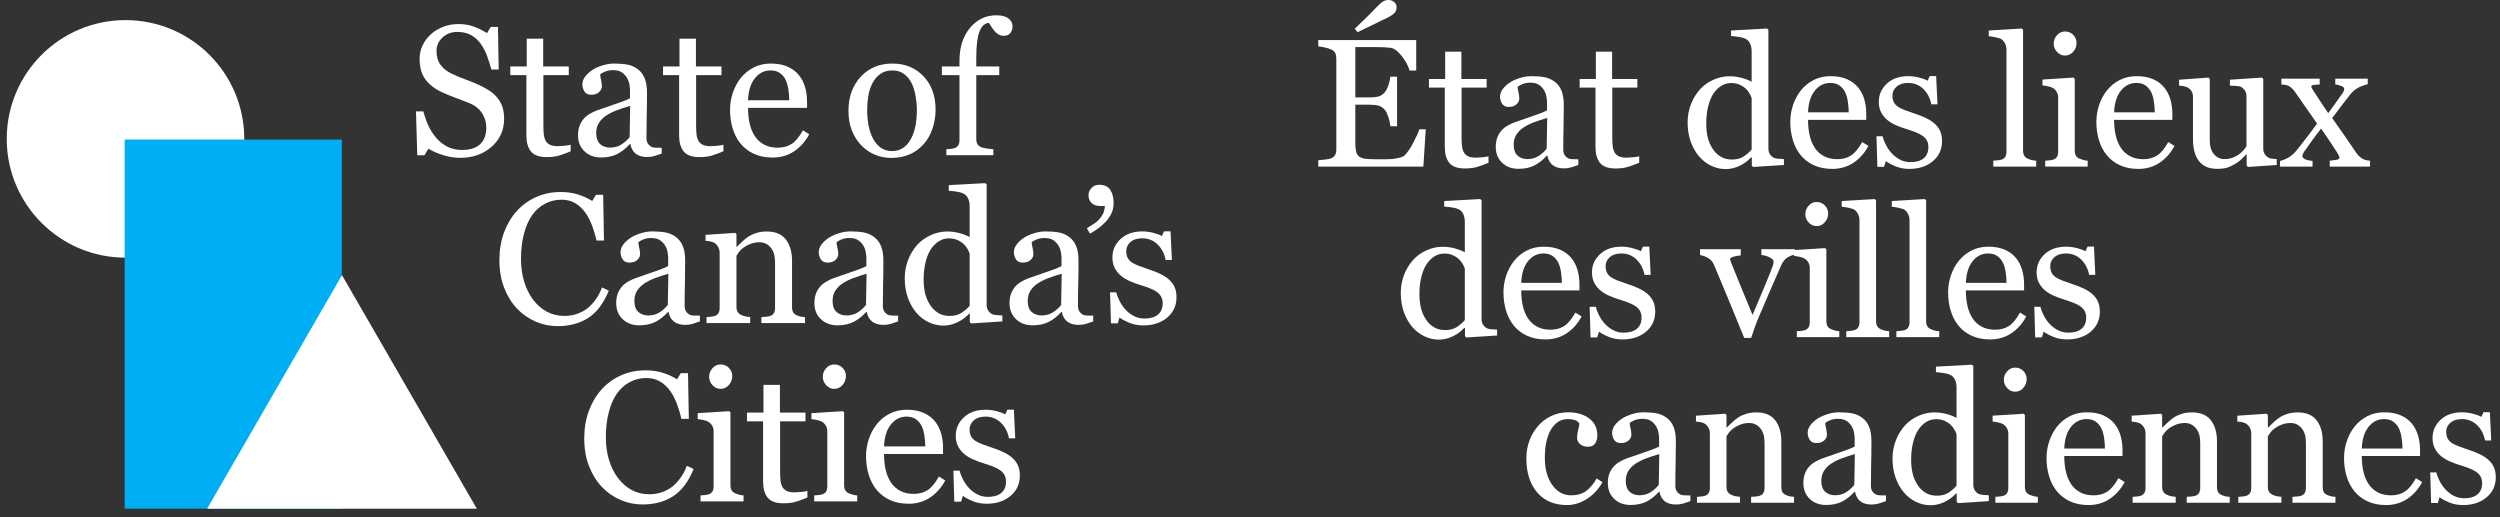 <?xml version="1.0" encoding="UTF-8"?>
<svg width="290px" height="60px" viewBox="0 0 290 60" version="1.1" xmlns="http://www.w3.org/2000/svg" xmlns:xlink="http://www.w3.org/1999/xlink">
    <rect x="0" y="0" width="290" height="60" fill="#333333" stroke="none"/>
    <title>Summit Home - State of Canada's Cities Summit-0</title>
    <defs>
        <polygon id="path-1" points="0 -8.8817842e-16 140.115 -8.8817842e-16 140.115 58.917 0 58.917"></polygon>
    </defs>
    <g id="Page-1" stroke="none" stroke-width="1" fill="none" fill-rule="evenodd">
        <g id="Summit-Home---State-of-Canada's-Cities-Summit-0">
            <g id="Clipped" transform="translate(0, 1.083)">
                <mask id="mask-2" fill="white">
                    <use xlink:href="#path-1"></use>
                </mask>
                <g id="Path"></g>
                <g id="Group" mask="url(#mask-2)" fill-rule="nonzero">
                    <g transform="translate(0.782, 0.691)">
                        <path d="M56.773,9.405 C57.087,9.754 57.32,10.137 57.47,10.553 C57.62,10.969 57.695,11.453 57.695,12.005 C57.695,13.319 57.209,14.403 56.238,15.255 C55.266,16.108 54.06,16.534 52.621,16.534 C51.957,16.534 51.292,16.431 50.629,16.225 C49.964,16.019 49.391,15.769 48.909,15.475 L48.458,16.24 L47.62,16.24 L47.473,11.145 L48.322,11.145 C48.496,11.774 48.701,12.342 48.935,12.849 C49.169,13.356 49.479,13.829 49.863,14.27 C50.226,14.682 50.651,15.01 51.137,15.255 C51.623,15.5 52.187,15.622 52.83,15.622 C53.313,15.622 53.734,15.559 54.094,15.433 C54.454,15.307 54.745,15.129 54.969,14.898 C55.193,14.667 55.359,14.396 55.467,14.084 C55.575,13.773 55.63,13.414 55.63,13.008 C55.63,12.413 55.462,11.858 55.127,11.344 C54.791,10.829 54.291,10.439 53.627,10.173 C53.173,9.992 52.652,9.792 52.065,9.573 C51.478,9.354 50.971,9.147 50.545,8.952 C49.706,8.574 49.054,8.08 48.589,7.469 C48.124,6.857 47.892,6.059 47.892,5.073 C47.892,4.507 48.008,3.98 48.238,3.491 C48.469,3.002 48.797,2.565 49.224,2.181 C49.629,1.817 50.108,1.532 50.66,1.326 C51.212,1.12 51.789,1.017 52.39,1.017 C53.075,1.017 53.688,1.122 54.23,1.331 C54.772,1.541 55.266,1.786 55.713,2.065 L56.143,1.353 L56.982,1.353 L57.066,6.291 L56.217,6.291 C56.063,5.724 55.89,5.183 55.698,4.666 C55.506,4.148 55.256,3.68 54.948,3.261 C54.648,2.855 54.281,2.532 53.847,2.291 C53.414,2.05 52.883,1.929 52.254,1.929 C51.59,1.929 51.024,2.142 50.555,2.569 C50.087,2.995 49.853,3.516 49.853,4.131 C49.853,4.774 50.003,5.307 50.304,5.73 C50.604,6.153 51.041,6.5 51.614,6.773 C52.124,7.018 52.626,7.229 53.119,7.407 C53.612,7.586 54.089,7.776 54.55,7.979 C54.969,8.161 55.373,8.367 55.761,8.597 C56.149,8.828 56.486,9.097 56.773,9.405 Z" id="Path" fill="#FFFFFF"></path>
                        <path d="M65.416,15.779 C64.961,15.968 64.531,16.127 64.126,16.256 C63.721,16.386 63.224,16.45 62.637,16.45 C61.77,16.45 61.161,16.232 60.807,15.795 C60.455,15.358 60.278,14.741 60.278,13.945 L60.278,6.941 L58.412,6.941 L58.412,5.934 L60.32,5.934 L60.32,2.715 L62.228,2.715 L62.228,5.934 L65.195,5.934 L65.195,6.941 L62.249,6.941 L62.249,12.718 C62.249,13.151 62.265,13.513 62.297,13.803 C62.328,14.093 62.403,14.347 62.522,14.563 C62.634,14.766 62.801,14.92 63.025,15.024 C63.249,15.129 63.549,15.182 63.927,15.182 C64.102,15.182 64.358,15.166 64.697,15.135 C65.036,15.103 65.276,15.063 65.416,15.014 L65.416,15.779 Z" id="Path" fill="#FFFFFF"></path>
                        <path d="M72.319,10.505 C71.725,10.68 71.204,10.852 70.757,11.02 C70.31,11.189 69.894,11.399 69.509,11.651 C69.16,11.889 68.884,12.171 68.681,12.497 C68.478,12.822 68.377,13.21 68.377,13.658 C68.377,14.239 68.529,14.667 68.833,14.94 C69.137,15.213 69.523,15.349 69.992,15.349 C70.488,15.349 70.925,15.229 71.302,14.987 C71.68,14.745 71.998,14.46 72.256,14.131 L72.319,10.505 Z M75.978,16.041 C75.65,16.16 75.361,16.256 75.113,16.33 C74.865,16.403 74.584,16.44 74.269,16.44 C73.724,16.44 73.289,16.312 72.964,16.057 C72.639,15.802 72.431,15.43 72.34,14.94 L72.277,14.94 C71.823,15.444 71.335,15.828 70.815,16.094 C70.294,16.36 69.666,16.492 68.933,16.492 C68.157,16.492 67.519,16.254 67.019,15.779 C66.519,15.304 66.27,14.682 66.27,13.913 C66.27,13.515 66.326,13.158 66.437,12.844 C66.549,12.529 66.717,12.246 66.94,11.994 C67.115,11.785 67.346,11.598 67.632,11.433 C67.919,11.269 68.188,11.138 68.44,11.04 C68.754,10.921 69.392,10.701 70.353,10.38 C71.314,10.058 71.963,9.807 72.298,9.625 L72.298,8.587 C72.298,8.496 72.279,8.321 72.241,8.063 C72.202,7.804 72.12,7.559 71.994,7.329 C71.854,7.07 71.657,6.845 71.402,6.653 C71.147,6.46 70.785,6.364 70.317,6.364 C69.995,6.364 69.696,6.418 69.42,6.527 C69.144,6.635 68.95,6.749 68.838,6.867 C68.838,7.007 68.871,7.213 68.938,7.486 C69.004,7.759 69.037,8.01 69.037,8.241 C69.037,8.486 68.927,8.709 68.707,8.912 C68.487,9.115 68.181,9.216 67.79,9.216 C67.44,9.216 67.183,9.092 67.019,8.844 C66.855,8.596 66.773,8.318 66.773,8.01 C66.773,7.689 66.886,7.381 67.114,7.088 C67.341,6.794 67.636,6.532 67.999,6.301 C68.314,6.106 68.695,5.939 69.142,5.803 C69.59,5.667 70.027,5.599 70.453,5.599 C71.04,5.599 71.552,5.639 71.989,5.719 C72.426,5.8 72.823,5.973 73.179,6.238 C73.535,6.497 73.806,6.848 73.992,7.292 C74.177,7.736 74.269,8.307 74.269,9.006 C74.269,10.006 74.259,10.892 74.238,11.664 C74.217,12.436 74.207,13.281 74.207,14.196 C74.207,14.469 74.254,14.685 74.348,14.846 C74.442,15.007 74.587,15.143 74.783,15.255 C74.888,15.318 75.054,15.353 75.281,15.36 C75.508,15.367 75.741,15.37 75.978,15.37 L75.978,16.041 Z" id="Shape" fill="#FFFFFF"></path>
                        <path d="M83.133,15.779 C82.679,15.968 82.249,16.127 81.844,16.256 C81.438,16.386 80.942,16.45 80.355,16.45 C79.488,16.45 78.878,16.232 78.525,15.795 C78.172,15.358 77.996,14.741 77.996,13.945 L77.996,6.941 L76.13,6.941 L76.13,5.934 L78.038,5.934 L78.038,2.715 L79.946,2.715 L79.946,5.934 L82.913,5.934 L82.913,6.941 L79.967,6.941 L79.967,12.718 C79.967,13.151 79.983,13.513 80.014,13.803 C80.046,14.093 80.121,14.347 80.24,14.563 C80.351,14.766 80.519,14.92 80.743,15.024 C80.967,15.129 81.267,15.182 81.645,15.182 C81.819,15.182 82.076,15.166 82.415,15.135 C82.754,15.103 82.994,15.063 83.133,15.014 L83.133,15.779 Z" id="Path" fill="#FFFFFF"></path>
                        <path d="M90.77,9.856 C90.77,9.465 90.737,9.047 90.67,8.601 C90.604,8.155 90.497,7.782 90.351,7.483 C90.19,7.162 89.97,6.901 89.69,6.699 C89.41,6.497 89.05,6.396 88.61,6.396 C87.876,6.396 87.266,6.7 86.781,7.31 C86.295,7.92 86.031,8.768 85.989,9.856 L90.77,9.856 Z M93.087,13.798 C92.653,14.623 92.073,15.28 91.347,15.769 C90.619,16.258 89.784,16.503 88.841,16.503 C88.009,16.503 87.28,16.356 86.655,16.062 C86.029,15.769 85.513,15.37 85.108,14.867 C84.703,14.364 84.401,13.777 84.201,13.106 C84.002,12.435 83.902,11.725 83.902,10.977 C83.902,10.306 84.009,9.648 84.222,9.001 C84.435,8.355 84.748,7.773 85.161,7.255 C85.559,6.759 86.053,6.359 86.644,6.055 C87.235,5.751 87.897,5.599 88.631,5.599 C89.386,5.599 90.032,5.718 90.571,5.955 C91.109,6.193 91.546,6.518 91.881,6.93 C92.203,7.322 92.442,7.783 92.599,8.314 C92.757,8.846 92.835,9.422 92.835,10.044 L92.835,10.736 L85.989,10.736 C85.989,11.416 86.053,12.032 86.183,12.586 C86.312,13.139 86.516,13.626 86.796,14.046 C87.069,14.453 87.425,14.773 87.866,15.008 C88.306,15.243 88.83,15.36 89.438,15.36 C90.06,15.36 90.597,15.214 91.048,14.922 C91.499,14.631 91.934,14.106 92.353,13.347 L93.087,13.798 Z" id="Shape" fill="#FFFFFF"></path>
                        <path d="M105.575,10.977 C105.575,10.453 105.522,9.899 105.417,9.316 C105.312,8.732 105.155,8.237 104.945,7.832 C104.721,7.399 104.426,7.051 104.062,6.789 C103.698,6.527 103.253,6.396 102.728,6.396 C102.189,6.396 101.729,6.529 101.347,6.794 C100.966,7.06 100.656,7.423 100.418,7.885 C100.194,8.311 100.036,8.797 99.945,9.342 C99.854,9.887 99.808,10.415 99.808,10.925 C99.808,11.596 99.863,12.216 99.971,12.786 C100.079,13.356 100.253,13.864 100.491,14.311 C100.729,14.759 101.029,15.11 101.389,15.365 C101.75,15.62 102.196,15.748 102.728,15.748 C103.604,15.748 104.297,15.325 104.808,14.479 C105.319,13.633 105.575,12.466 105.575,10.977 Z M107.745,10.956 C107.745,11.683 107.63,12.398 107.399,13.101 C107.168,13.803 106.839,14.399 106.412,14.888 C105.93,15.447 105.37,15.863 104.733,16.136 C104.096,16.408 103.383,16.545 102.592,16.545 C101.934,16.545 101.308,16.42 100.713,16.172 C100.118,15.924 99.59,15.563 99.128,15.087 C98.673,14.619 98.311,14.048 98.042,13.373 C97.772,12.699 97.638,11.942 97.638,11.103 C97.638,9.489 98.108,8.168 99.049,7.14 C99.991,6.112 101.224,5.599 102.749,5.599 C104.198,5.599 105.392,6.086 106.334,7.061 C107.275,8.036 107.745,9.335 107.745,10.956 Z" id="Shape" fill="#FFFFFF"></path>
                        <path d="M116.672,1.258 C116.672,1.573 116.588,1.838 116.42,2.055 C116.252,2.272 115.997,2.38 115.655,2.38 C115.438,2.38 115.248,2.335 115.083,2.244 C114.919,2.153 114.767,2.031 114.627,1.877 C114.488,1.723 114.358,1.548 114.239,1.352 C114.121,1.157 114.019,1 113.935,0.881 C113.467,0.902 113.105,1.228 112.85,1.859 C112.595,2.49 112.467,3.496 112.467,4.877 L112.467,5.934 L115.131,5.934 L115.131,6.941 L112.467,6.941 L112.467,14.364 C112.467,14.609 112.515,14.808 112.609,14.962 C112.703,15.115 112.852,15.231 113.055,15.307 C113.223,15.37 113.446,15.421 113.726,15.46 C114.005,15.498 114.246,15.524 114.449,15.538 L114.449,16.23 L108.997,16.23 L108.997,15.538 C109.158,15.524 109.324,15.51 109.495,15.496 C109.666,15.482 109.815,15.454 109.941,15.412 C110.136,15.349 110.282,15.239 110.376,15.082 C110.47,14.925 110.517,14.72 110.517,14.469 L110.517,6.941 L108.473,6.941 L108.473,5.934 L110.517,5.934 L110.517,5.275 C110.517,3.705 110.925,2.433 111.739,1.46 C112.553,0.487 113.572,2.44249065e-15 114.795,2.44249065e-15 C115.417,2.44249065e-15 115.885,0.122 116.2,0.367 C116.515,0.612 116.672,0.909 116.672,1.258 Z" id="Path" fill="#FFFFFF"></path>
                        <path d="M63.905,36.058 C63.018,36.058 62.168,35.883 61.354,35.533 C60.541,35.184 59.82,34.68 59.191,34.023 C58.569,33.365 58.074,32.562 57.704,31.614 C57.333,30.667 57.148,29.598 57.148,28.409 C57.148,27.22 57.33,26.142 57.693,25.173 C58.056,24.204 58.559,23.37 59.201,22.67 C59.837,21.978 60.588,21.443 61.453,21.065 C62.319,20.687 63.245,20.499 64.229,20.499 C64.962,20.499 65.626,20.59 66.22,20.771 C66.813,20.953 67.379,21.208 67.916,21.537 L68.346,20.823 L69.185,20.823 L69.279,26.129 L68.419,26.129 C68.308,25.612 68.14,25.051 67.917,24.446 C67.693,23.842 67.431,23.329 67.131,22.91 C66.796,22.435 66.398,22.063 65.937,21.793 C65.476,21.524 64.95,21.39 64.356,21.39 C63.679,21.39 63.049,21.54 62.466,21.841 C61.883,22.142 61.379,22.586 60.953,23.174 C60.548,23.74 60.23,24.461 60,25.335 C59.769,26.209 59.654,27.185 59.654,28.263 C59.654,29.214 59.775,30.087 60.015,30.881 C60.256,31.675 60.6,32.372 61.047,32.974 C61.494,33.569 62.023,34.034 62.634,34.369 C63.245,34.705 63.927,34.873 64.681,34.873 C65.247,34.873 65.767,34.784 66.242,34.606 C66.716,34.427 67.128,34.191 67.478,33.898 C67.826,33.59 68.134,33.241 68.399,32.849 C68.664,32.458 68.881,32.032 69.048,31.57 L69.835,31.948 C69.234,33.423 68.438,34.476 67.446,35.109 C66.454,35.742 65.274,36.058 63.905,36.058 Z" id="Path" fill="#FFFFFF"></path>
                        <path d="M76.748,29.977 C76.154,30.152 75.633,30.323 75.186,30.491 C74.738,30.66 74.322,30.87 73.938,31.122 C73.589,31.36 73.312,31.642 73.11,31.968 C72.907,32.293 72.806,32.681 72.806,33.129 C72.806,33.71 72.958,34.138 73.262,34.411 C73.566,34.684 73.952,34.82 74.42,34.82 C74.917,34.82 75.354,34.7 75.731,34.458 C76.108,34.216 76.426,33.931 76.685,33.602 L76.748,29.977 Z M80.407,35.512 C80.078,35.631 79.79,35.728 79.542,35.801 C79.294,35.874 79.013,35.911 78.698,35.911 C78.153,35.911 77.718,35.783 77.393,35.528 C77.068,35.273 76.86,34.901 76.769,34.411 L76.706,34.411 C76.251,34.915 75.764,35.299 75.243,35.565 C74.722,35.831 74.095,35.963 73.361,35.963 C72.586,35.963 71.948,35.726 71.448,35.25 C70.948,34.775 70.698,34.153 70.698,33.384 C70.698,32.986 70.754,32.629 70.866,32.315 C70.978,32 71.146,31.717 71.369,31.465 C71.544,31.256 71.775,31.069 72.061,30.904 C72.348,30.74 72.617,30.609 72.869,30.511 C73.183,30.392 73.821,30.172 74.782,29.851 C75.743,29.529 76.391,29.278 76.727,29.096 L76.727,28.058 C76.727,27.967 76.708,27.792 76.669,27.534 C76.631,27.275 76.549,27.03 76.423,26.8 C76.283,26.541 76.086,26.316 75.831,26.124 C75.575,25.931 75.214,25.835 74.745,25.835 C74.424,25.835 74.125,25.889 73.849,25.998 C73.573,26.106 73.379,26.22 73.267,26.338 C73.267,26.478 73.3,26.684 73.367,26.957 C73.433,27.23 73.466,27.481 73.466,27.712 C73.466,27.957 73.356,28.18 73.136,28.383 C72.916,28.586 72.61,28.687 72.219,28.687 C71.869,28.687 71.612,28.563 71.448,28.315 C71.284,28.067 71.202,27.789 71.202,27.481 C71.202,27.16 71.315,26.852 71.542,26.559 C71.769,26.265 72.065,26.003 72.428,25.772 C72.743,25.577 73.124,25.41 73.571,25.274 C74.018,25.138 74.455,25.07 74.882,25.07 C75.469,25.07 75.981,25.11 76.417,25.19 C76.854,25.271 77.251,25.444 77.608,25.709 C77.964,25.968 78.235,26.319 78.42,26.763 C78.605,27.207 78.698,27.778 78.698,28.477 C78.698,29.477 78.687,30.363 78.667,31.135 C78.646,31.908 78.635,32.752 78.635,33.667 C78.635,33.94 78.682,34.156 78.777,34.317 C78.871,34.478 79.016,34.614 79.212,34.726 C79.317,34.789 79.483,34.824 79.71,34.831 C79.937,34.838 80.169,34.841 80.407,34.841 L80.407,35.512 Z" id="Shape" fill="#FFFFFF"></path>
                        <path d="M92.595,35.701 L87.541,35.701 L87.541,35.009 C87.702,34.995 87.878,34.981 88.071,34.967 C88.263,34.954 88.422,34.925 88.548,34.883 C88.743,34.821 88.888,34.71 88.983,34.553 C89.077,34.396 89.124,34.191 89.124,33.94 L89.124,28.624 C89.124,27.89 88.951,27.324 88.604,26.926 C88.257,26.527 87.835,26.328 87.338,26.328 C86.966,26.328 86.627,26.386 86.318,26.501 C86.01,26.616 85.737,26.758 85.499,26.926 C85.267,27.086 85.083,27.259 84.947,27.445 C84.81,27.63 84.71,27.778 84.647,27.89 L84.647,33.835 C84.647,34.073 84.696,34.268 84.794,34.422 C84.892,34.576 85.039,34.695 85.234,34.779 C85.381,34.848 85.54,34.901 85.712,34.936 C85.883,34.971 86.059,34.995 86.241,35.009 L86.241,35.701 L81.177,35.701 L81.177,35.009 C81.338,34.995 81.504,34.981 81.675,34.967 C81.846,34.954 81.995,34.926 82.121,34.884 C82.316,34.821 82.461,34.711 82.556,34.554 C82.65,34.397 82.697,34.193 82.697,33.941 L82.697,27.564 C82.697,27.326 82.646,27.108 82.545,26.909 C82.444,26.71 82.302,26.548 82.121,26.422 C81.988,26.338 81.831,26.277 81.649,26.239 C81.467,26.201 81.271,26.174 81.062,26.16 L81.062,25.468 L84.501,25.238 L84.647,25.384 L84.647,26.842 L84.7,26.842 C84.868,26.674 85.077,26.473 85.329,26.239 C85.58,26.005 85.818,25.814 86.042,25.668 C86.3,25.5 86.608,25.36 86.964,25.248 C87.321,25.136 87.723,25.08 88.17,25.08 C89.163,25.08 89.898,25.39 90.377,26.008 C90.856,26.627 91.096,27.45 91.096,28.477 L91.096,33.856 C91.096,34.101 91.137,34.298 91.221,34.448 C91.305,34.599 91.448,34.716 91.651,34.8 C91.819,34.869 91.964,34.919 92.086,34.946 C92.209,34.974 92.378,34.995 92.595,35.009 L92.595,35.701 Z" id="Path" fill="#FFFFFF"></path>
                        <path d="M99.739,29.977 C99.145,30.152 98.624,30.323 98.177,30.491 C97.73,30.66 97.314,30.87 96.929,31.122 C96.58,31.36 96.303,31.642 96.101,31.968 C95.898,32.293 95.797,32.681 95.797,33.129 C95.797,33.71 95.949,34.138 96.253,34.411 C96.557,34.684 96.943,34.82 97.412,34.82 C97.908,34.82 98.345,34.7 98.722,34.458 C99.1,34.216 99.418,33.931 99.676,33.602 L99.739,29.977 Z M103.399,35.512 C103.07,35.631 102.782,35.728 102.534,35.801 C102.285,35.874 102.004,35.911 101.689,35.911 C101.144,35.911 100.709,35.783 100.384,35.528 C100.059,35.273 99.851,34.901 99.76,34.411 L99.697,34.411 C99.243,34.915 98.755,35.299 98.235,35.565 C97.714,35.831 97.086,35.963 96.353,35.963 C95.577,35.963 94.939,35.726 94.439,35.25 C93.939,34.775 93.689,34.153 93.689,33.384 C93.689,32.986 93.745,32.629 93.857,32.315 C93.969,32 94.137,31.717 94.36,31.465 C94.535,31.256 94.766,31.069 95.052,30.904 C95.339,30.74 95.608,30.609 95.86,30.511 C96.174,30.392 96.812,30.172 97.773,29.851 C98.734,29.529 99.383,29.278 99.719,29.096 L99.719,28.058 C99.719,27.967 99.699,27.792 99.661,27.534 C99.622,27.275 99.54,27.03 99.414,26.8 C99.274,26.541 99.077,26.316 98.822,26.124 C98.567,25.931 98.205,25.835 97.736,25.835 C97.415,25.835 97.116,25.889 96.84,25.998 C96.564,26.106 96.37,26.22 96.258,26.338 C96.258,26.478 96.291,26.684 96.358,26.957 C96.424,27.23 96.457,27.481 96.457,27.712 C96.457,27.957 96.347,28.18 96.127,28.383 C95.907,28.586 95.601,28.687 95.21,28.687 C94.86,28.687 94.603,28.563 94.439,28.315 C94.275,28.067 94.193,27.789 94.193,27.481 C94.193,27.16 94.306,26.852 94.534,26.559 C94.761,26.265 95.056,26.003 95.419,25.772 C95.734,25.577 96.115,25.41 96.562,25.274 C97.01,25.138 97.447,25.07 97.873,25.07 C98.46,25.07 98.972,25.11 99.409,25.19 C99.846,25.271 100.243,25.444 100.599,25.709 C100.955,25.968 101.226,26.319 101.412,26.763 C101.597,27.207 101.689,27.778 101.689,28.477 C101.689,29.477 101.679,30.363 101.658,31.135 C101.637,31.908 101.627,32.752 101.627,33.667 C101.627,33.94 101.674,34.156 101.768,34.317 C101.863,34.478 102.008,34.614 102.203,34.726 C102.308,34.789 102.474,34.824 102.701,34.831 C102.928,34.838 103.161,34.841 103.399,34.841 L103.399,35.512 Z" id="Shape" fill="#FFFFFF"></path>
                        <path d="M111.697,33.699 L111.697,27.649 C111.641,27.467 111.551,27.271 111.425,27.062 C111.3,26.852 111.143,26.66 110.954,26.485 C110.752,26.311 110.515,26.165 110.242,26.05 C109.97,25.935 109.653,25.877 109.291,25.877 C108.872,25.877 108.486,25.985 108.134,26.202 C107.782,26.419 107.47,26.73 107.198,27.135 C106.939,27.527 106.736,28.025 106.585,28.629 C106.435,29.234 106.36,29.903 106.36,30.637 C106.36,31.224 106.416,31.757 106.528,32.236 C106.639,32.715 106.828,33.161 107.093,33.573 C107.337,33.964 107.649,34.279 108.03,34.517 C108.41,34.754 108.861,34.873 109.385,34.873 C109.943,34.873 110.405,34.751 110.771,34.506 C111.138,34.261 111.446,33.992 111.697,33.699 Z M115.493,35.513 L111.876,35.743 L111.718,35.596 L111.718,34.632 L111.635,34.611 C111.272,35.016 110.823,35.348 110.289,35.607 C109.755,35.865 109.205,35.995 108.64,35.995 C108.054,35.995 107.486,35.864 106.939,35.602 C106.39,35.34 105.914,34.971 105.51,34.495 C105.098,34.013 104.771,33.433 104.53,32.755 C104.29,32.077 104.169,31.329 104.169,30.511 C104.169,29.764 104.298,29.054 104.556,28.383 C104.815,27.712 105.171,27.125 105.625,26.622 C106.05,26.154 106.572,25.779 107.19,25.5 C107.807,25.22 108.437,25.08 109.08,25.08 C109.561,25.08 110.034,25.142 110.498,25.264 C110.962,25.386 111.362,25.542 111.697,25.73 L111.697,22.127 C111.697,21.833 111.648,21.565 111.551,21.323 C111.452,21.082 111.316,20.898 111.142,20.772 C110.946,20.639 110.682,20.543 110.35,20.483 C110.018,20.424 109.66,20.38 109.275,20.352 L109.275,19.702 L113.511,19.471 L113.668,19.628 L113.668,33.563 C113.668,33.808 113.715,34.016 113.81,34.187 C113.904,34.358 114.042,34.503 114.224,34.621 C114.357,34.705 114.549,34.758 114.801,34.778 C115.052,34.8 115.283,34.814 115.493,34.821 L115.493,35.513 Z" id="Shape" fill="#FFFFFF"></path>
                        <path d="M122.374,29.977 C121.78,30.152 121.259,30.323 120.812,30.491 C120.365,30.66 119.949,30.87 119.564,31.122 C119.215,31.36 118.938,31.642 118.736,31.968 C118.533,32.293 118.432,32.681 118.432,33.129 C118.432,33.71 118.584,34.138 118.888,34.411 C119.192,34.684 119.578,34.82 120.047,34.82 C120.543,34.82 120.98,34.7 121.357,34.458 C121.735,34.216 122.053,33.931 122.311,33.602 L122.374,29.977 Z M126.033,35.512 C125.705,35.631 125.416,35.728 125.168,35.801 C124.92,35.874 124.639,35.911 124.324,35.911 C123.779,35.911 123.344,35.783 123.019,35.528 C122.694,35.273 122.486,34.901 122.395,34.411 L122.332,34.411 C121.878,34.915 121.39,35.299 120.87,35.565 C120.349,35.831 119.721,35.963 118.988,35.963 C118.212,35.963 117.574,35.726 117.074,35.25 C116.574,34.775 116.324,34.153 116.324,33.384 C116.324,32.986 116.38,32.629 116.492,32.315 C116.604,32 116.772,31.717 116.995,31.465 C117.17,31.256 117.401,31.069 117.687,30.904 C117.974,30.74 118.243,30.609 118.495,30.511 C118.809,30.392 119.447,30.172 120.408,29.851 C121.369,29.529 122.018,29.278 122.353,29.096 L122.353,28.058 C122.353,27.967 122.334,27.792 122.296,27.534 C122.257,27.275 122.175,27.03 122.049,26.8 C121.909,26.541 121.712,26.316 121.457,26.124 C121.202,25.931 120.84,25.835 120.372,25.835 C120.05,25.835 119.751,25.889 119.475,25.998 C119.199,26.106 119.005,26.22 118.893,26.338 C118.893,26.478 118.926,26.684 118.993,26.957 C119.059,27.23 119.092,27.481 119.092,27.712 C119.092,27.957 118.982,28.18 118.762,28.383 C118.542,28.586 118.236,28.687 117.845,28.687 C117.495,28.687 117.238,28.563 117.074,28.315 C116.91,28.067 116.828,27.789 116.828,27.481 C116.828,27.16 116.941,26.852 117.169,26.559 C117.396,26.265 117.691,26.003 118.054,25.772 C118.369,25.577 118.75,25.41 119.197,25.274 C119.645,25.138 120.082,25.07 120.508,25.07 C121.095,25.07 121.607,25.11 122.044,25.19 C122.481,25.271 122.877,25.444 123.234,25.709 C123.59,25.968 123.861,26.319 124.047,26.763 C124.232,27.207 124.324,27.778 124.324,28.477 C124.324,29.477 124.314,30.363 124.293,31.135 C124.272,31.908 124.261,32.752 124.261,33.667 C124.261,33.94 124.309,34.156 124.403,34.317 C124.497,34.478 124.642,34.614 124.838,34.726 C124.943,34.789 125.109,34.824 125.336,34.831 C125.563,34.838 125.796,34.841 126.033,34.841 L126.033,35.512 Z" id="Shape" fill="#FFFFFF"></path>
                        <path d="M128.399,21.799 C128.399,22.26 128.299,22.681 128.1,23.062 C127.901,23.443 127.661,23.773 127.382,24.053 C127.102,24.339 126.795,24.597 126.459,24.824 C126.124,25.051 125.854,25.217 125.652,25.321 L125.295,24.703 C125.582,24.535 125.856,24.362 126.118,24.184 C126.38,24.006 126.581,23.836 126.721,23.676 C126.91,23.466 127.06,23.247 127.172,23.02 C127.284,22.793 127.354,22.494 127.382,22.123 L126.878,22.123 C126.438,22.123 126.095,22.012 125.851,21.788 C125.606,21.564 125.484,21.253 125.484,20.855 C125.484,20.569 125.596,20.298 125.82,20.042 C126.043,19.787 126.347,19.66 126.732,19.66 C127.326,19.66 127.752,19.857 128.011,20.252 C128.269,20.647 128.399,21.163 128.399,21.799 Z" id="Path" fill="#FFFFFF"></path>
                        <path d="M134.801,30.637 C135.087,30.889 135.307,31.179 135.461,31.507 C135.615,31.836 135.692,32.238 135.692,32.713 C135.692,33.671 135.333,34.453 134.617,35.062 C133.901,35.67 132.973,35.974 131.834,35.974 C131.232,35.974 130.678,35.865 130.172,35.649 C129.665,35.432 129.303,35.233 129.087,35.051 L128.877,35.733 L128.09,35.733 L127.986,32.136 L128.709,32.136 C128.765,32.41 128.884,32.73 129.065,33.094 C129.247,33.459 129.467,33.788 129.726,34.083 C129.999,34.392 130.325,34.651 130.706,34.861 C131.087,35.072 131.515,35.177 131.991,35.177 C132.662,35.177 133.179,35.024 133.543,34.718 C133.906,34.412 134.088,33.975 134.088,33.405 C134.088,33.112 134.03,32.858 133.915,32.645 C133.799,32.432 133.63,32.245 133.406,32.084 C133.175,31.923 132.892,31.778 132.557,31.649 C132.222,31.52 131.847,31.392 131.435,31.266 C131.106,31.169 130.741,31.034 130.339,30.863 C129.937,30.691 129.593,30.49 129.307,30.26 C128.999,30.015 128.747,29.715 128.552,29.358 C128.356,29.002 128.258,28.582 128.258,28.1 C128.258,27.254 128.573,26.538 129.202,25.95 C129.831,25.363 130.673,25.07 131.729,25.07 C132.134,25.07 132.548,25.122 132.971,25.227 C133.394,25.332 133.738,25.458 134.004,25.605 L134.245,25.059 L135,25.059 L135.157,28.383 L134.433,28.383 C134.287,27.639 133.971,27.034 133.485,26.567 C132.999,26.1 132.406,25.867 131.708,25.867 C131.134,25.867 130.684,26.011 130.355,26.3 C130.027,26.588 129.862,26.937 129.862,27.345 C129.862,27.659 129.916,27.922 130.025,28.131 C130.133,28.341 130.296,28.519 130.512,28.666 C130.722,28.806 130.986,28.937 131.304,29.059 C131.622,29.182 132.015,29.32 132.483,29.473 C132.945,29.62 133.38,29.791 133.789,29.987 C134.198,30.183 134.535,30.4 134.801,30.637 Z" id="Path" fill="#FFFFFF"></path>
                        <path d="M73.748,56.744 C72.861,56.744 72.011,56.569 71.197,56.219 C70.384,55.869 69.662,55.366 69.034,54.708 C68.412,54.051 67.917,53.248 67.546,52.3 C67.176,51.353 66.991,50.284 66.991,49.095 C66.991,47.906 67.173,46.827 67.536,45.858 C67.899,44.89 68.402,44.056 69.044,43.356 C69.68,42.664 70.43,42.129 71.296,41.751 C72.162,41.373 73.087,41.184 74.072,41.184 C74.805,41.184 75.469,41.275 76.062,41.457 C76.656,41.639 77.221,41.894 77.759,42.222 L78.189,41.509 L79.028,41.509 L79.122,46.815 L78.262,46.815 C78.15,46.297 77.983,45.737 77.759,45.132 C77.536,44.527 77.274,44.015 76.974,43.596 C76.639,43.121 76.241,42.749 75.78,42.479 C75.319,42.21 74.792,42.075 74.199,42.075 C73.522,42.075 72.892,42.226 72.309,42.527 C71.726,42.827 71.221,43.272 70.796,43.859 C70.391,44.426 70.073,45.147 69.843,46.021 C69.612,46.895 69.497,47.871 69.497,48.948 C69.497,49.9 69.617,50.772 69.858,51.566 C70.099,52.36 70.443,53.058 70.89,53.66 C71.337,54.254 71.865,54.719 72.477,55.055 C73.087,55.391 73.77,55.559 74.524,55.559 C75.09,55.559 75.609,55.47 76.084,55.291 C76.559,55.113 76.971,54.877 77.32,54.584 C77.669,54.276 77.977,53.927 78.242,53.535 C78.507,53.144 78.724,52.718 78.891,52.256 L79.678,52.634 C79.077,54.108 78.281,55.162 77.289,55.795 C76.297,56.427 75.117,56.744 73.748,56.744 Z" id="Path" fill="#FFFFFF"></path>
                        <path d="M84.159,41.845 C84.159,42.243 84.028,42.591 83.766,42.888 C83.504,43.185 83.181,43.334 82.797,43.334 C82.44,43.334 82.131,43.192 81.869,42.909 C81.606,42.626 81.476,42.303 81.476,41.939 C81.476,41.555 81.606,41.219 81.869,40.933 C82.131,40.646 82.44,40.503 82.797,40.503 C83.195,40.503 83.522,40.637 83.777,40.907 C84.032,41.176 84.159,41.488 84.159,41.845 Z M85.47,56.387 L80.479,56.387 L80.479,55.695 C80.64,55.681 80.806,55.667 80.977,55.653 C81.149,55.639 81.297,55.611 81.423,55.569 C81.619,55.507 81.764,55.397 81.858,55.239 C81.952,55.082 81.999,54.878 81.999,54.627 L81.999,48.249 C81.999,48.026 81.949,47.822 81.848,47.637 C81.746,47.452 81.605,47.296 81.423,47.171 C81.29,47.087 81.098,47.015 80.846,46.956 C80.595,46.897 80.364,46.86 80.154,46.846 L80.154,46.154 L83.803,45.923 L83.95,46.07 L83.95,54.5 C83.95,54.745 83.997,54.947 84.09,55.108 C84.184,55.269 84.332,55.388 84.533,55.464 C84.686,55.527 84.835,55.578 84.981,55.616 C85.126,55.655 85.29,55.681 85.47,55.695 L85.47,56.387 Z" id="Shape" fill="#FFFFFF"></path>
                        <path d="M92.876,55.936 C92.421,56.125 91.991,56.284 91.586,56.413 C91.181,56.542 90.684,56.607 90.097,56.607 C89.23,56.607 88.621,56.389 88.267,55.952 C87.914,55.515 87.738,54.898 87.738,54.101 L87.738,47.098 L85.872,47.098 L85.872,46.091 L87.78,46.091 L87.78,42.872 L89.688,42.872 L89.688,46.091 L92.655,46.091 L92.655,47.098 L89.709,47.098 L89.709,52.875 C89.709,53.308 89.725,53.67 89.757,53.96 C89.788,54.25 89.863,54.503 89.982,54.72 C90.094,54.923 90.261,55.076 90.485,55.181 C90.709,55.286 91.009,55.339 91.387,55.339 C91.562,55.339 91.818,55.323 92.157,55.292 C92.496,55.26 92.736,55.22 92.876,55.171 L92.876,55.936 Z" id="Path" fill="#FFFFFF"></path>
                        <path d="M97.347,41.845 C97.347,42.243 97.216,42.591 96.954,42.888 C96.692,43.185 96.368,43.334 95.984,43.334 C95.627,43.334 95.318,43.192 95.056,42.909 C94.794,42.626 94.663,42.303 94.663,41.939 C94.663,41.555 94.794,41.219 95.056,40.933 C95.318,40.646 95.627,40.503 95.984,40.503 C96.382,40.503 96.709,40.637 96.964,40.907 C97.219,41.176 97.347,41.489 97.347,41.845 Z M98.658,56.387 L93.667,56.387 L93.667,55.695 C93.828,55.681 93.994,55.667 94.165,55.653 C94.336,55.639 94.485,55.612 94.611,55.569 C94.806,55.507 94.951,55.397 95.046,55.24 C95.14,55.082 95.187,54.878 95.187,54.627 L95.187,48.249 C95.187,48.026 95.136,47.822 95.035,47.637 C94.934,47.452 94.792,47.296 94.611,47.171 C94.478,47.087 94.285,47.015 94.034,46.956 C93.782,46.897 93.551,46.86 93.342,46.846 L93.342,46.154 L96.991,45.923 L97.137,46.07 L97.137,54.5 C97.137,54.745 97.184,54.947 97.278,55.108 C97.372,55.269 97.519,55.388 97.72,55.464 C97.873,55.527 98.022,55.578 98.168,55.616 C98.314,55.655 98.477,55.681 98.658,55.695 L98.658,56.387 Z" id="Shape" fill="#FFFFFF"></path>
                        <path d="M106.547,50.012 C106.547,49.622 106.514,49.204 106.448,48.758 C106.381,48.312 106.275,47.939 106.128,47.64 C105.967,47.319 105.747,47.058 105.468,46.856 C105.188,46.654 104.828,46.552 104.387,46.552 C103.654,46.552 103.044,46.857 102.558,47.467 C102.072,48.077 101.808,48.925 101.767,50.012 L106.547,50.012 Z M108.865,53.955 C108.431,54.779 107.851,55.436 107.124,55.926 C106.397,56.415 105.562,56.66 104.618,56.66 C103.786,56.66 103.058,56.513 102.432,56.219 C101.806,55.926 101.291,55.527 100.886,55.024 C100.48,54.521 100.178,53.934 99.979,53.263 C99.78,52.592 99.68,51.882 99.68,51.134 C99.68,50.463 99.786,49.804 100,49.158 C100.213,48.511 100.526,47.93 100.938,47.412 C101.337,46.916 101.831,46.516 102.422,46.212 C103.012,45.908 103.675,45.756 104.409,45.756 C105.163,45.756 105.81,45.874 106.348,46.112 C106.886,46.35 107.323,46.675 107.659,47.087 C107.98,47.479 108.22,47.94 108.377,48.471 C108.534,49.002 108.613,49.579 108.613,50.201 L108.613,50.893 L101.767,50.893 C101.767,51.573 101.831,52.189 101.96,52.743 C102.09,53.296 102.294,53.783 102.574,54.203 C102.846,54.61 103.203,54.93 103.643,55.165 C104.084,55.4 104.608,55.517 105.216,55.517 C105.838,55.517 106.374,55.371 106.825,55.079 C107.276,54.788 107.711,54.262 108.131,53.504 L108.865,53.955 Z" id="Shape" fill="#FFFFFF"></path>
                        <path d="M116.628,51.323 C116.914,51.575 117.135,51.865 117.288,52.193 C117.442,52.522 117.519,52.923 117.519,53.399 C117.519,54.357 117.161,55.139 116.444,55.747 C115.728,56.356 114.8,56.66 113.661,56.66 C113.059,56.66 112.506,56.551 111.999,56.335 C111.492,56.118 111.13,55.919 110.914,55.737 L110.704,56.419 L109.918,56.419 L109.813,52.822 L110.536,52.822 C110.592,53.096 110.711,53.415 110.893,53.78 C111.074,54.145 111.295,54.474 111.553,54.769 C111.826,55.077 112.152,55.337 112.534,55.547 C112.915,55.758 113.343,55.863 113.818,55.863 C114.489,55.863 115.006,55.71 115.37,55.404 C115.733,55.098 115.915,54.661 115.915,54.091 C115.915,53.797 115.857,53.544 115.742,53.331 C115.626,53.118 115.457,52.931 115.233,52.77 C115.003,52.609 114.72,52.464 114.384,52.335 C114.049,52.205 113.674,52.078 113.262,51.952 C112.934,51.854 112.569,51.72 112.167,51.548 C111.764,51.377 111.42,51.176 111.134,50.945 C110.826,50.701 110.575,50.4 110.379,50.044 C110.183,49.687 110.085,49.268 110.085,48.786 C110.085,47.94 110.4,47.224 111.029,46.636 C111.658,46.049 112.5,45.756 113.556,45.756 C113.961,45.756 114.375,45.808 114.798,45.913 C115.221,46.018 115.565,46.143 115.831,46.29 L116.072,45.745 L116.827,45.745 L116.984,49.069 L116.261,49.069 C116.114,48.325 115.798,47.719 115.312,47.253 C114.826,46.786 114.233,46.552 113.535,46.552 C112.962,46.552 112.511,46.697 112.182,46.985 C111.854,47.274 111.689,47.622 111.689,48.031 C111.689,48.345 111.743,48.608 111.852,48.817 C111.96,49.027 112.123,49.205 112.34,49.352 C112.549,49.492 112.813,49.623 113.131,49.745 C113.449,49.867 113.842,50.005 114.311,50.159 C114.772,50.306 115.207,50.477 115.616,50.673 C116.025,50.869 116.362,51.085 116.628,51.323 Z" id="Path" fill="#FFFFFF"></path>
                        <path d="M27.554,14.336 C27.554,21.945 21.386,28.114 13.777,28.114 C6.168,28.114 -5.99520433e-15,21.945 -5.99520433e-15,14.336 C-5.99520433e-15,6.728 6.168,0.559 13.777,0.559 C21.386,0.559 27.554,6.728 27.554,14.336 Z" id="Path" fill="#FFFFFF"></path>
                        <polygon id="Path" fill="#00AEF3" points="38.872 57.238 13.68 57.238 13.68 14.412 38.872 14.412"></polygon>
                        <polygon id="Path" fill="#FFFFFF" points="38.889 30.143 23.246 57.237 54.531 57.237"></polygon>
                    </g>
                </g>
            </g>
            <path d="M161.054,1.997 C160.75,2.148 160.28,2.378 159.642,2.684 C159.004,2.991 158.281,3.341 157.474,3.735 L157.154,3.331 C157.781,2.731 158.294,2.236 158.69,1.846 C159.087,1.457 159.478,1.059 159.864,0.652 C160.085,0.417 160.287,0.25 160.469,0.15 C160.652,0.05 160.847,0 161.054,0 C161.316,0 161.54,0.079 161.726,0.238 C161.913,0.397 162.006,0.593 162.006,0.828 C162.006,1.124 161.916,1.359 161.737,1.531 C161.557,1.703 161.33,1.858 161.054,1.997 Z M165.388,15 L165.109,19.324 L152.923,19.324 L152.923,18.59 C153.13,18.576 153.405,18.547 153.75,18.502 C154.095,18.457 154.32,18.41 154.423,18.362 C154.644,18.259 154.797,18.124 154.883,17.959 C154.969,17.793 155.013,17.583 155.013,17.328 L155.013,6.776 C155.013,6.548 154.975,6.347 154.899,6.171 C154.823,5.995 154.664,5.852 154.423,5.741 C154.237,5.652 153.987,5.573 153.673,5.504 C153.359,5.434 153.109,5.393 152.923,5.379 L152.923,4.645 L164.281,4.645 L164.281,8.183 L163.506,8.183 C163.368,7.659 163.07,7.102 162.611,6.512 C162.152,5.922 161.716,5.6 161.302,5.545 C161.088,5.517 160.833,5.497 160.537,5.483 C160.24,5.469 159.902,5.462 159.523,5.462 L157.216,5.462 L157.216,11.296 L158.871,11.296 C159.402,11.296 159.79,11.246 160.035,11.146 C160.28,11.047 160.495,10.879 160.681,10.645 C160.833,10.445 160.962,10.178 161.07,9.843 C161.176,9.509 161.247,9.193 161.282,8.896 L162.058,8.896 L162.058,14.648 L161.282,14.648 C161.254,14.317 161.18,13.967 161.059,13.598 C160.938,13.229 160.812,12.962 160.681,12.796 C160.468,12.528 160.224,12.352 159.952,12.269 C159.68,12.186 159.319,12.145 158.871,12.145 L157.216,12.145 L157.216,16.545 C157.216,16.985 157.247,17.333 157.309,17.587 C157.371,17.842 157.492,18.035 157.671,18.166 C157.85,18.297 158.095,18.381 158.406,18.419 C158.716,18.457 159.157,18.476 159.73,18.476 L160.63,18.476 C161.002,18.476 161.316,18.462 161.571,18.435 C161.833,18.407 162.104,18.357 162.383,18.284 C162.663,18.212 162.861,18.114 162.978,17.989 C163.295,17.658 163.628,17.157 163.976,16.484 C164.324,15.812 164.547,15.317 164.644,15 L165.388,15 Z" id="Shape" fill="#FFFFFF" fill-rule="nonzero"></path>
            <path d="M172.666,18.879 C172.218,19.066 171.794,19.222 171.394,19.35 C170.994,19.477 170.504,19.541 169.925,19.541 C169.069,19.541 168.468,19.326 168.119,18.895 C167.771,18.464 167.597,17.855 167.597,17.069 L167.597,10.159 L165.756,10.159 L165.756,9.166 L167.639,9.166 L167.639,5.99 L169.521,5.99 L169.521,9.166 L172.449,9.166 L172.449,10.159 L169.542,10.159 L169.542,15.859 C169.542,16.286 169.557,16.643 169.589,16.929 C169.62,17.216 169.694,17.466 169.811,17.679 C169.921,17.879 170.087,18.031 170.307,18.134 C170.528,18.238 170.825,18.29 171.197,18.29 C171.369,18.29 171.623,18.274 171.957,18.243 C172.292,18.212 172.528,18.172 172.666,18.124 L172.666,18.879 Z" id="Path" fill="#FFFFFF" fill-rule="nonzero"></path>
            <path d="M179.477,13.676 C178.89,13.849 178.377,14.018 177.935,14.184 C177.494,14.35 177.083,14.557 176.704,14.806 C176.359,15.041 176.087,15.319 175.887,15.641 C175.687,15.962 175.587,16.344 175.587,16.786 C175.587,17.36 175.737,17.781 176.037,18.051 C176.337,18.32 176.718,18.455 177.18,18.455 C177.67,18.455 178.101,18.336 178.473,18.097 C178.846,17.859 179.159,17.577 179.414,17.252 L179.477,13.676 Z M183.087,19.138 C182.763,19.255 182.478,19.35 182.234,19.422 C181.989,19.495 181.711,19.531 181.401,19.531 C180.863,19.531 180.433,19.405 180.113,19.153 C179.792,18.902 179.587,18.534 179.497,18.052 L179.435,18.052 C178.987,18.548 178.506,18.927 177.992,19.189 C177.478,19.452 176.859,19.583 176.135,19.583 C175.37,19.583 174.74,19.348 174.247,18.879 C173.754,18.41 173.508,17.797 173.508,17.038 C173.508,16.645 173.563,16.293 173.673,15.983 C173.783,15.672 173.949,15.393 174.17,15.145 C174.342,14.938 174.569,14.753 174.852,14.591 C175.135,14.429 175.401,14.3 175.649,14.203 C175.959,14.086 176.589,13.869 177.537,13.552 C178.485,13.235 179.125,12.986 179.456,12.807 L179.456,11.783 C179.456,11.693 179.437,11.521 179.399,11.265 C179.361,11.01 179.28,10.769 179.156,10.541 C179.018,10.286 178.823,10.064 178.571,9.874 C178.32,9.685 177.963,9.59 177.501,9.59 C177.183,9.59 176.889,9.643 176.616,9.75 C176.344,9.857 176.152,9.969 176.042,10.086 C176.042,10.224 176.075,10.427 176.14,10.696 C176.206,10.965 176.239,11.214 176.239,11.441 C176.239,11.683 176.13,11.903 175.913,12.103 C175.696,12.303 175.394,12.403 175.008,12.403 C174.663,12.403 174.409,12.281 174.247,12.036 C174.085,11.791 174.004,11.517 174.004,11.214 C174.004,10.897 174.116,10.593 174.34,10.303 C174.565,10.014 174.856,9.755 175.215,9.527 C175.525,9.334 175.901,9.17 176.342,9.036 C176.783,8.902 177.214,8.834 177.635,8.834 C178.215,8.834 178.72,8.874 179.151,8.953 C179.582,9.033 179.973,9.203 180.325,9.465 C180.677,9.721 180.944,10.067 181.127,10.505 C181.309,10.943 181.401,11.507 181.401,12.197 C181.401,13.183 181.39,14.057 181.37,14.819 C181.349,15.581 181.339,16.414 181.339,17.317 C181.339,17.586 181.385,17.8 181.478,17.959 C181.571,18.117 181.715,18.252 181.907,18.362 C182.011,18.424 182.175,18.459 182.399,18.465 C182.623,18.472 182.852,18.476 183.087,18.476 L183.087,19.138 Z" id="Shape" fill="#FFFFFF" fill-rule="nonzero"></path>
            <path d="M190.148,18.879 C189.699,19.066 189.275,19.222 188.875,19.35 C188.475,19.477 187.986,19.541 187.406,19.541 C186.551,19.541 185.949,19.325 185.601,18.895 C185.253,18.464 185.078,17.855 185.078,17.069 L185.078,10.158 L183.237,10.158 L183.237,9.166 L185.12,9.166 L185.12,5.99 L187.003,5.99 L187.003,9.166 L189.93,9.166 L189.93,10.158 L187.024,10.158 L187.024,15.859 C187.024,16.286 187.039,16.643 187.07,16.929 C187.101,17.215 187.175,17.466 187.292,17.679 C187.403,17.879 187.568,18.031 187.789,18.134 C188.01,18.238 188.306,18.29 188.679,18.29 C188.851,18.29 189.104,18.274 189.439,18.243 C189.773,18.212 190.01,18.172 190.148,18.124 L190.148,18.879 Z" id="Path" fill="#FFFFFF" fill-rule="nonzero"></path>
            <path d="M203.19,17.348 L203.19,11.379 C203.135,11.2 203.046,11.007 202.922,10.8 C202.798,10.593 202.643,10.404 202.457,10.231 C202.258,10.059 202.023,9.916 201.755,9.802 C201.487,9.688 201.173,9.631 200.816,9.631 C200.402,9.631 200.022,9.738 199.675,9.952 C199.327,10.165 199.019,10.472 198.751,10.872 C198.496,11.259 198.295,11.75 198.147,12.346 C197.998,12.943 197.925,13.603 197.925,14.328 C197.925,14.907 197.98,15.433 198.09,15.905 C198.2,16.378 198.386,16.817 198.647,17.224 C198.888,17.61 199.196,17.921 199.571,18.155 C199.946,18.39 200.392,18.507 200.909,18.507 C201.459,18.507 201.915,18.386 202.276,18.145 C202.638,17.903 202.942,17.638 203.19,17.348 Z M206.935,19.138 L203.366,19.365 L203.211,19.221 L203.211,18.269 L203.128,18.248 C202.77,18.648 202.328,18.976 201.801,19.231 C201.274,19.486 200.731,19.614 200.174,19.614 C199.595,19.614 199.035,19.484 198.495,19.226 C197.954,18.967 197.484,18.603 197.085,18.134 C196.679,17.658 196.356,17.086 196.119,16.417 C195.881,15.748 195.763,15.01 195.763,14.203 C195.763,13.466 195.89,12.765 196.144,12.103 C196.4,11.441 196.751,10.862 197.199,10.365 C197.619,9.903 198.133,9.535 198.743,9.259 C199.352,8.983 199.974,8.845 200.607,8.845 C201.083,8.845 201.549,8.905 202.007,9.026 C202.465,9.147 202.859,9.3 203.19,9.486 L203.19,5.931 C203.19,5.641 203.142,5.376 203.046,5.138 C202.949,4.9 202.814,4.718 202.642,4.594 C202.449,4.463 202.188,4.368 201.861,4.309 C201.533,4.25 201.18,4.207 200.801,4.179 L200.801,3.538 L204.979,3.31 L205.135,3.465 L205.135,17.215 C205.135,17.456 205.182,17.661 205.275,17.83 C205.368,17.999 205.504,18.142 205.683,18.259 C205.814,18.341 206.004,18.393 206.252,18.414 C206.501,18.434 206.728,18.448 206.935,18.455 L206.935,19.138 Z" id="Shape" fill="#FFFFFF" fill-rule="nonzero"></path>
            <path d="M214.45,13.034 C214.45,12.649 214.417,12.237 214.351,11.797 C214.286,11.357 214.181,10.989 214.036,10.693 C213.877,10.377 213.66,10.119 213.384,9.92 C213.108,9.72 212.753,9.621 212.318,9.621 C211.594,9.621 210.993,9.921 210.513,10.523 C210.034,11.125 209.774,11.962 209.732,13.034 L214.45,13.034 Z M216.736,16.924 C216.308,17.738 215.736,18.386 215.018,18.869 C214.301,19.352 213.477,19.593 212.546,19.593 C211.725,19.593 211.006,19.448 210.389,19.159 C209.772,18.869 209.263,18.476 208.863,17.979 C208.463,17.483 208.165,16.903 207.968,16.241 C207.772,15.579 207.674,14.879 207.674,14.141 C207.674,13.479 207.779,12.829 207.989,12.191 C208.199,11.553 208.508,10.979 208.915,10.469 C209.308,9.979 209.796,9.584 210.379,9.284 C210.962,8.985 211.615,8.834 212.339,8.834 C213.084,8.834 213.722,8.952 214.253,9.186 C214.784,9.421 215.215,9.742 215.546,10.148 C215.863,10.535 216.099,10.99 216.255,11.514 C216.41,12.038 216.487,12.607 216.487,13.221 L216.487,13.903 L209.732,13.903 C209.732,14.574 209.796,15.182 209.924,15.728 C210.051,16.274 210.253,16.755 210.529,17.169 C210.798,17.57 211.15,17.887 211.584,18.118 C212.019,18.35 212.536,18.465 213.136,18.465 C213.749,18.465 214.279,18.322 214.724,18.034 C215.168,17.746 215.598,17.228 216.012,16.479 L216.736,16.924 Z" id="Shape" fill="#FFFFFF" fill-rule="nonzero"></path>
            <path d="M224.396,14.327 C224.679,14.576 224.896,14.862 225.048,15.186 C225.199,15.51 225.275,15.907 225.275,16.376 C225.275,17.321 224.922,18.093 224.215,18.693 C223.508,19.293 222.593,19.593 221.469,19.593 C220.875,19.593 220.329,19.486 219.829,19.272 C219.329,19.059 218.972,18.862 218.758,18.683 L218.551,19.355 L217.776,19.355 L217.672,15.807 L218.386,15.807 C218.441,16.077 218.558,16.392 218.738,16.752 C218.917,17.111 219.134,17.437 219.389,17.727 C219.658,18.032 219.98,18.288 220.356,18.495 C220.732,18.703 221.155,18.807 221.624,18.807 C222.286,18.807 222.796,18.656 223.155,18.354 C223.513,18.052 223.693,17.62 223.693,17.059 C223.693,16.769 223.636,16.519 223.522,16.308 C223.408,16.098 223.241,15.914 223.02,15.755 C222.793,15.596 222.513,15.453 222.182,15.326 C221.851,15.198 221.482,15.072 221.075,14.948 C220.751,14.852 220.391,14.719 219.994,14.55 C219.598,14.381 219.258,14.183 218.975,13.955 C218.672,13.714 218.424,13.417 218.23,13.065 C218.038,12.714 217.941,12.3 217.941,11.824 C217.941,10.99 218.251,10.283 218.872,9.703 C219.493,9.124 220.324,8.834 221.365,8.834 C221.765,8.834 222.174,8.886 222.591,8.99 C223.008,9.093 223.348,9.217 223.61,9.362 L223.848,8.824 L224.593,8.824 L224.748,12.103 L224.034,12.103 C223.889,11.369 223.577,10.772 223.098,10.311 C222.619,9.851 222.034,9.621 221.344,9.621 C220.779,9.621 220.334,9.763 220.01,10.048 C219.686,10.333 219.524,10.676 219.524,11.079 C219.524,11.39 219.577,11.648 219.684,11.855 C219.791,12.062 219.951,12.238 220.165,12.383 C220.372,12.521 220.632,12.65 220.946,12.77 C221.26,12.891 221.648,13.028 222.11,13.179 C222.565,13.324 222.994,13.493 223.398,13.686 C223.801,13.879 224.134,14.093 224.396,14.327 Z" id="Path" fill="#FFFFFF" fill-rule="nonzero"></path>
            <path d="M236.197,19.324 L231.221,19.324 L231.221,18.641 C231.38,18.627 231.549,18.612 231.728,18.595 C231.907,18.578 232.055,18.551 232.173,18.517 C232.366,18.455 232.511,18.346 232.607,18.191 C232.704,18.036 232.752,17.834 232.752,17.585 L232.752,5.763 C232.752,5.515 232.699,5.282 232.592,5.064 C232.485,4.847 232.345,4.676 232.173,4.552 C232.049,4.469 231.821,4.393 231.49,4.324 C231.159,4.255 230.894,4.214 230.693,4.2 L230.693,3.538 L234.531,3.31 L234.676,3.465 L234.676,17.462 C234.676,17.704 234.721,17.902 234.811,18.057 C234.9,18.212 235.045,18.331 235.245,18.414 C235.397,18.483 235.547,18.534 235.695,18.569 C235.843,18.603 236.011,18.627 236.197,18.641 L236.197,19.324 Z" id="Path" fill="#FFFFFF" fill-rule="nonzero"></path>
            <path d="M240.878,4.976 C240.878,5.369 240.748,5.712 240.49,6.005 C240.231,6.298 239.912,6.445 239.533,6.445 C239.181,6.445 238.876,6.305 238.617,6.026 C238.359,5.746 238.229,5.428 238.229,5.069 C238.229,4.69 238.359,4.359 238.617,4.076 C238.876,3.793 239.181,3.652 239.533,3.652 C239.926,3.652 240.248,3.785 240.5,4.05 C240.752,4.316 240.878,4.624 240.878,4.976 Z M242.171,19.324 L237.246,19.324 L237.246,18.641 C237.405,18.628 237.569,18.614 237.738,18.6 C237.907,18.586 238.053,18.559 238.177,18.517 C238.37,18.455 238.514,18.347 238.607,18.192 C238.7,18.037 238.746,17.835 238.746,17.587 L238.746,11.295 C238.746,11.075 238.696,10.873 238.597,10.69 C238.496,10.508 238.357,10.355 238.177,10.231 C238.046,10.148 237.857,10.078 237.609,10.019 C237.36,9.96 237.133,9.924 236.926,9.91 L236.926,9.228 L240.526,9 L240.671,9.145 L240.671,17.462 C240.671,17.704 240.717,17.903 240.809,18.062 C240.902,18.221 241.047,18.338 241.246,18.414 C241.397,18.476 241.544,18.526 241.688,18.564 C241.831,18.602 241.993,18.628 242.171,18.641 L242.171,19.324 Z" id="Shape" fill="#FFFFFF" fill-rule="nonzero"></path>
            <path d="M249.954,13.034 C249.954,12.649 249.921,12.237 249.856,11.797 C249.791,11.357 249.686,10.989 249.541,10.693 C249.382,10.377 249.165,10.119 248.889,9.92 C248.613,9.72 248.258,9.621 247.823,9.621 C247.099,9.621 246.497,9.921 246.018,10.523 C245.539,11.125 245.279,11.962 245.237,13.034 L249.954,13.034 Z M252.241,16.924 C251.813,17.738 251.24,18.386 250.523,18.869 C249.806,19.352 248.982,19.593 248.051,19.593 C247.23,19.593 246.511,19.448 245.894,19.159 C245.277,18.869 244.768,18.476 244.368,17.979 C243.968,17.483 243.67,16.903 243.473,16.241 C243.277,15.579 243.179,14.879 243.179,14.141 C243.179,13.479 243.284,12.829 243.494,12.191 C243.704,11.553 244.013,10.979 244.42,10.469 C244.813,9.979 245.301,9.584 245.884,9.284 C246.466,8.985 247.12,8.834 247.844,8.834 C248.589,8.834 249.227,8.952 249.758,9.186 C250.289,9.421 250.72,9.742 251.051,10.148 C251.368,10.535 251.604,10.99 251.759,11.514 C251.915,12.038 251.992,12.607 251.992,13.221 L251.992,13.903 L245.237,13.903 C245.237,14.574 245.301,15.182 245.429,15.728 C245.556,16.274 245.758,16.755 246.034,17.169 C246.303,17.57 246.655,17.887 247.089,18.118 C247.524,18.35 248.041,18.465 248.641,18.465 C249.254,18.465 249.784,18.322 250.228,18.034 C250.673,17.746 251.103,17.228 251.517,16.479 L252.241,16.924 Z" id="Shape" fill="#FFFFFF" fill-rule="nonzero"></path>
            <path d="M264.1,19.138 L260.77,19.365 L260.614,19.22 L260.614,17.927 L260.552,17.927 C260.387,18.1 260.201,18.284 259.994,18.481 C259.788,18.678 259.55,18.855 259.282,19.014 C258.972,19.2 258.672,19.341 258.383,19.438 C258.094,19.534 257.684,19.583 257.154,19.583 C256.252,19.583 255.565,19.288 255.094,18.699 C254.622,18.11 254.386,17.254 254.386,16.131 L254.386,11.254 C254.386,11.006 254.34,10.797 254.246,10.628 C254.152,10.46 254.015,10.313 253.834,10.189 C253.709,10.107 253.553,10.047 253.366,10.008 C253.178,9.971 252.981,9.945 252.772,9.931 L252.772,9.248 L256.176,9 L256.331,9.145 L256.331,16.231 C256.331,16.969 256.497,17.524 256.828,17.897 C257.159,18.269 257.555,18.455 258.017,18.455 C258.396,18.455 258.734,18.397 259.031,18.28 C259.328,18.163 259.576,18.025 259.776,17.866 C259.962,17.722 260.126,17.568 260.267,17.406 C260.409,17.244 260.517,17.095 260.593,16.957 L260.593,11.181 C260.593,10.954 260.545,10.752 260.448,10.576 C260.352,10.401 260.217,10.251 260.045,10.127 C259.921,10.045 259.736,9.995 259.491,9.978 C259.246,9.961 258.972,9.945 258.669,9.931 L258.669,9.248 L262.382,9 L262.538,9.145 L262.538,17.236 C262.538,17.47 262.586,17.67 262.683,17.835 C262.779,18.001 262.914,18.142 263.086,18.259 C263.21,18.335 263.359,18.385 263.531,18.409 C263.703,18.433 263.893,18.448 264.1,18.455 L264.1,19.138 Z" id="Path" fill="#FFFFFF" fill-rule="nonzero"></path>
            <path d="M274.926,19.324 L270.25,19.324 L270.25,18.641 C270.562,18.607 270.826,18.572 271.044,18.538 C271.262,18.504 271.371,18.414 271.371,18.269 C271.371,18.207 271.337,18.11 271.268,17.979 C271.199,17.848 271.13,17.728 271.061,17.617 C270.888,17.348 270.651,16.987 270.351,16.536 C270.05,16.084 269.683,15.544 269.247,14.915 C268.888,15.364 268.556,15.801 268.253,16.225 C267.948,16.649 267.631,17.1 267.299,17.576 C267.251,17.645 267.201,17.731 267.149,17.834 C267.097,17.938 267.072,18.021 267.072,18.083 C267.072,18.234 267.17,18.36 267.367,18.46 C267.564,18.56 267.859,18.627 268.253,18.662 L268.253,19.324 L264.478,19.324 L264.478,18.683 C264.946,18.545 265.324,18.378 265.61,18.181 C265.896,17.984 266.16,17.741 266.401,17.452 C266.615,17.175 266.914,16.794 267.297,16.309 C267.681,15.825 268.176,15.167 268.784,14.336 C268.432,13.834 268.003,13.221 267.496,12.495 C266.989,11.771 266.57,11.167 266.239,10.686 C266.059,10.424 265.853,10.212 265.622,10.05 C265.391,9.888 265.064,9.807 264.643,9.807 L264.643,9.124 L269.081,9.124 L269.081,9.807 C268.861,9.807 268.644,9.821 268.431,9.848 C268.218,9.876 268.111,9.938 268.111,10.034 C268.111,10.096 268.132,10.165 268.173,10.241 C268.215,10.317 268.266,10.4 268.328,10.49 C268.48,10.724 268.716,11.086 269.036,11.575 C269.356,12.065 269.702,12.582 270.074,13.127 C270.316,12.796 270.597,12.41 270.919,11.968 C271.24,11.527 271.536,11.107 271.805,10.707 C271.833,10.659 271.861,10.598 271.888,10.526 C271.915,10.453 271.93,10.383 271.93,10.314 C271.93,10.169 271.81,10.053 271.572,9.967 C271.333,9.881 271.106,9.821 270.891,9.786 L270.891,9.124 L274.657,9.124 L274.657,9.765 C274.126,9.903 273.712,10.067 273.416,10.257 C273.119,10.447 272.867,10.666 272.66,10.914 C272.433,11.196 272.163,11.545 271.849,11.959 C271.535,12.373 271.096,12.952 270.531,13.697 C271.158,14.58 271.668,15.304 272.061,15.869 C272.454,16.435 272.85,17.017 273.25,17.617 C273.45,17.921 273.673,18.16 273.917,18.336 C274.162,18.512 274.498,18.614 274.926,18.641 L274.926,19.324 Z" id="Path" fill="#FFFFFF" fill-rule="nonzero"></path>
            <path d="M169.919,37.13 L169.919,31.16 C169.864,30.981 169.774,30.788 169.65,30.581 C169.527,30.374 169.371,30.185 169.185,30.012 C168.986,29.84 168.752,29.697 168.483,29.583 C168.215,29.469 167.902,29.412 167.544,29.412 C167.131,29.412 166.751,29.519 166.403,29.733 C166.056,29.947 165.748,30.254 165.479,30.654 C165.224,31.04 165.023,31.531 164.875,32.128 C164.727,32.724 164.653,33.385 164.653,34.109 C164.653,34.688 164.708,35.214 164.818,35.686 C164.928,36.159 165.114,36.598 165.376,37.005 C165.617,37.392 165.925,37.702 166.3,37.936 C166.675,38.171 167.121,38.288 167.637,38.288 C168.188,38.288 168.643,38.167 169.005,37.926 C169.366,37.685 169.671,37.419 169.919,37.13 Z M173.663,38.919 L170.095,39.147 L169.939,39.002 L169.939,38.05 L169.857,38.029 C169.499,38.429 169.056,38.757 168.529,39.012 C168.002,39.267 167.46,39.395 166.902,39.395 C166.324,39.395 165.764,39.266 165.223,39.007 C164.683,38.748 164.213,38.385 163.813,37.916 C163.407,37.44 163.085,36.868 162.848,36.198 C162.61,35.53 162.491,34.792 162.491,33.985 C162.491,33.247 162.619,32.547 162.873,31.884 C163.128,31.223 163.48,30.643 163.927,30.147 C164.347,29.685 164.862,29.316 165.471,29.04 C166.081,28.764 166.702,28.626 167.336,28.626 C167.811,28.626 168.278,28.687 168.736,28.807 C169.194,28.928 169.588,29.081 169.919,29.267 L169.919,25.712 C169.919,25.422 169.871,25.158 169.774,24.919 C169.677,24.681 169.543,24.5 169.371,24.375 C169.177,24.244 168.917,24.149 168.589,24.09 C168.262,24.031 167.908,23.988 167.529,23.96 L167.529,23.319 L171.708,23.091 L171.864,23.247 L171.864,36.996 C171.864,37.237 171.91,37.442 172.003,37.611 C172.096,37.78 172.232,37.923 172.412,38.04 C172.543,38.123 172.733,38.174 172.981,38.195 C173.229,38.216 173.457,38.23 173.663,38.237 L173.663,38.919 Z" id="Shape" fill="#FFFFFF" fill-rule="nonzero"></path>
            <path d="M181.178,32.816 C181.178,32.431 181.145,32.018 181.08,31.578 C181.014,31.138 180.909,30.77 180.764,30.475 C180.606,30.158 180.388,29.901 180.113,29.701 C179.837,29.502 179.481,29.402 179.047,29.402 C178.323,29.402 177.721,29.703 177.242,30.304 C176.762,30.906 176.502,31.743 176.461,32.816 L181.178,32.816 Z M183.464,36.705 C183.037,37.519 182.464,38.168 181.747,38.65 C181.03,39.133 180.206,39.374 179.275,39.374 C178.454,39.374 177.735,39.23 177.118,38.94 C176.501,38.65 175.992,38.257 175.592,37.761 C175.192,37.264 174.894,36.685 174.697,36.023 C174.501,35.361 174.402,34.661 174.402,33.923 C174.402,33.261 174.507,32.611 174.718,31.973 C174.928,31.335 175.237,30.761 175.644,30.25 C176.037,29.76 176.524,29.366 177.107,29.066 C177.69,28.766 178.344,28.616 179.068,28.616 C179.813,28.616 180.45,28.733 180.981,28.967 C181.512,29.202 181.943,29.523 182.275,29.929 C182.592,30.316 182.828,30.771 182.983,31.295 C183.138,31.819 183.216,32.388 183.216,33.002 L183.216,33.685 L176.461,33.685 C176.461,34.355 176.524,34.964 176.652,35.509 C176.78,36.056 176.981,36.536 177.257,36.951 C177.526,37.352 177.878,37.668 178.313,37.899 C178.747,38.131 179.264,38.247 179.864,38.247 C180.478,38.247 181.007,38.103 181.452,37.815 C181.897,37.527 182.326,37.009 182.74,36.261 L183.464,36.705 Z" id="Shape" fill="#FFFFFF" fill-rule="nonzero"></path>
            <path d="M191.124,34.109 C191.406,34.357 191.624,34.643 191.775,34.967 C191.927,35.292 192.003,35.688 192.003,36.157 C192.003,37.102 191.649,37.874 190.943,38.474 C190.236,39.074 189.32,39.374 188.196,39.374 C187.603,39.374 187.056,39.267 186.557,39.054 C186.056,38.84 185.699,38.643 185.486,38.464 L185.279,39.136 L184.503,39.136 L184.399,35.588 L185.113,35.588 C185.169,35.858 185.286,36.173 185.465,36.533 C185.644,36.893 185.862,37.218 186.117,37.509 C186.386,37.813 186.708,38.069 187.084,38.277 C187.46,38.484 187.882,38.588 188.351,38.588 C189.013,38.588 189.523,38.437 189.882,38.136 C190.241,37.834 190.42,37.402 190.42,36.84 C190.42,36.55 190.363,36.3 190.249,36.09 C190.136,35.879 189.968,35.695 189.748,35.536 C189.52,35.378 189.241,35.235 188.91,35.107 C188.579,34.98 188.21,34.854 187.803,34.729 C187.479,34.633 187.119,34.5 186.722,34.331 C186.325,34.163 185.986,33.964 185.703,33.736 C185.4,33.495 185.151,33.198 184.958,32.847 C184.765,32.495 184.668,32.081 184.668,31.605 C184.668,30.771 184.979,30.064 185.6,29.485 C186.22,28.905 187.051,28.616 188.093,28.616 C188.493,28.616 188.901,28.667 189.319,28.771 C189.736,28.874 190.075,28.999 190.337,29.143 L190.576,28.605 L191.32,28.605 L191.475,31.885 L190.762,31.885 C190.617,31.151 190.305,30.553 189.825,30.093 C189.346,29.632 188.762,29.402 188.072,29.402 C187.506,29.402 187.062,29.544 186.737,29.829 C186.413,30.114 186.251,30.458 186.251,30.861 C186.251,31.171 186.304,31.43 186.412,31.636 C186.518,31.843 186.679,32.019 186.893,32.164 C187.099,32.302 187.36,32.431 187.674,32.552 C187.988,32.673 188.375,32.809 188.838,32.961 C189.293,33.105 189.722,33.274 190.125,33.467 C190.529,33.661 190.861,33.874 191.124,34.109 Z" id="Path" fill="#FFFFFF" fill-rule="nonzero"></path>
            <path d="M208.222,29.536 C207.912,29.591 207.617,29.704 207.338,29.872 C207.058,30.042 206.819,30.34 206.619,30.768 C206.212,31.692 205.791,32.655 205.357,33.659 C204.922,34.662 204.47,35.716 204.002,36.819 C203.864,37.136 203.717,37.512 203.562,37.947 C203.407,38.381 203.264,38.798 203.133,39.198 L202.326,39.198 C201.67,37.578 201.067,36.1 200.515,34.765 C199.963,33.431 199.391,32.064 198.798,30.664 C198.66,30.347 198.438,30.1 198.131,29.924 C197.824,29.748 197.515,29.637 197.205,29.588 L197.205,28.905 L201.926,28.905 L201.926,29.629 C201.719,29.637 201.46,29.68 201.15,29.759 C200.839,29.838 200.684,29.946 200.684,30.084 C200.684,30.104 200.701,30.158 200.736,30.244 C200.77,30.33 200.805,30.428 200.839,30.538 C201.121,31.241 201.52,32.223 202.036,33.483 C202.552,34.744 202.971,35.76 203.295,36.532 C203.543,35.94 203.855,35.203 204.231,34.321 C204.607,33.439 205.012,32.454 205.446,31.365 C205.516,31.179 205.581,31.005 205.643,30.843 C205.705,30.681 205.736,30.518 205.736,30.353 C205.736,30.236 205.679,30.131 205.565,30.037 C205.452,29.944 205.316,29.864 205.157,29.795 C204.998,29.726 204.843,29.674 204.691,29.64 C204.54,29.605 204.415,29.581 204.319,29.567 L204.319,28.905 L208.222,28.905 L208.222,29.536 Z" id="Path" fill="#FFFFFF" fill-rule="nonzero"></path>
            <path d="M212.065,24.757 C212.065,25.15 211.936,25.493 211.677,25.786 C211.418,26.08 211.1,26.226 210.72,26.226 C210.368,26.226 210.063,26.086 209.805,25.807 C209.546,25.528 209.417,25.209 209.417,24.85 C209.417,24.471 209.546,24.14 209.805,23.857 C210.063,23.574 210.368,23.433 210.72,23.433 C211.113,23.433 211.436,23.566 211.687,23.831 C211.939,24.097 212.065,24.405 212.065,24.757 Z M213.358,39.105 L208.434,39.105 L208.434,38.423 C208.593,38.409 208.756,38.395 208.925,38.381 C209.094,38.367 209.241,38.34 209.365,38.299 C209.558,38.237 209.701,38.128 209.794,37.973 C209.887,37.818 209.934,37.616 209.934,37.369 L209.934,31.076 C209.934,30.856 209.884,30.654 209.784,30.472 C209.684,30.289 209.544,30.136 209.365,30.012 C209.234,29.929 209.044,29.859 208.796,29.8 C208.548,29.742 208.32,29.705 208.113,29.692 L208.113,29.009 L211.713,28.781 L211.858,28.926 L211.858,37.243 C211.858,37.485 211.904,37.685 211.997,37.843 C212.089,38.002 212.235,38.119 212.433,38.195 C212.584,38.257 212.731,38.307 212.875,38.345 C213.019,38.383 213.18,38.409 213.358,38.423 L213.358,39.105 Z" id="Shape" fill="#FFFFFF" fill-rule="nonzero"></path>
            <path d="M219.144,39.105 L214.168,39.105 L214.168,38.423 C214.327,38.409 214.496,38.393 214.675,38.376 C214.854,38.359 215.003,38.333 215.12,38.298 C215.313,38.236 215.458,38.128 215.555,37.972 C215.651,37.817 215.699,37.615 215.699,37.366 L215.699,25.544 C215.699,25.296 215.646,25.063 215.539,24.846 C215.432,24.628 215.292,24.457 215.12,24.333 C214.996,24.251 214.768,24.175 214.437,24.106 C214.106,24.037 213.841,23.995 213.641,23.981 L213.641,23.319 L217.479,23.092 L217.623,23.247 L217.623,37.243 C217.623,37.485 217.668,37.683 217.758,37.838 C217.847,37.993 217.992,38.112 218.193,38.195 C218.344,38.264 218.494,38.316 218.642,38.35 C218.791,38.385 218.958,38.409 219.144,38.423 L219.144,39.105 Z" id="Path" fill="#FFFFFF" fill-rule="nonzero"></path>
            <path d="M224.953,39.105 L219.977,39.105 L219.977,38.423 C220.135,38.409 220.304,38.393 220.484,38.376 C220.663,38.359 220.811,38.333 220.928,38.298 C221.121,38.236 221.266,38.128 221.363,37.972 C221.46,37.817 221.508,37.615 221.508,37.366 L221.508,25.544 C221.508,25.296 221.454,25.063 221.348,24.846 C221.24,24.628 221.101,24.457 220.928,24.333 C220.805,24.251 220.577,24.175 220.246,24.106 C219.915,24.037 219.649,23.995 219.449,23.981 L219.449,23.319 L223.287,23.092 L223.432,23.247 L223.432,37.243 C223.432,37.485 223.477,37.683 223.566,37.838 C223.656,37.993 223.801,38.112 224.001,38.195 C224.152,38.264 224.303,38.316 224.451,38.35 C224.599,38.385 224.766,38.409 224.953,38.423 L224.953,39.105 Z" id="Path" fill="#FFFFFF" fill-rule="nonzero"></path>
            <path d="M232.757,32.816 C232.757,32.431 232.724,32.018 232.659,31.578 C232.593,31.138 232.488,30.77 232.343,30.475 C232.185,30.158 231.968,29.901 231.692,29.701 C231.416,29.502 231.06,29.402 230.626,29.402 C229.902,29.402 229.3,29.703 228.821,30.304 C228.342,30.906 228.081,31.743 228.04,32.816 L232.757,32.816 Z M235.043,36.705 C234.616,37.519 234.043,38.168 233.326,38.65 C232.609,39.133 231.785,39.374 230.854,39.374 C230.033,39.374 229.314,39.23 228.697,38.94 C228.08,38.65 227.571,38.257 227.171,37.761 C226.771,37.264 226.473,36.685 226.276,36.023 C226.08,35.361 225.981,34.661 225.981,33.923 C225.981,33.261 226.086,32.611 226.297,31.973 C226.507,31.335 226.816,30.761 227.223,30.25 C227.616,29.76 228.104,29.366 228.686,29.066 C229.269,28.766 229.923,28.616 230.647,28.616 C231.392,28.616 232.029,28.733 232.56,28.967 C233.092,29.202 233.522,29.523 233.854,29.929 C234.171,30.316 234.407,30.771 234.562,31.295 C234.718,31.819 234.795,32.388 234.795,33.002 L234.795,33.685 L228.04,33.685 C228.04,34.355 228.104,34.964 228.231,35.509 C228.359,36.056 228.56,36.536 228.836,36.951 C229.105,37.352 229.457,37.668 229.892,37.899 C230.326,38.131 230.844,38.247 231.443,38.247 C232.057,38.247 232.586,38.103 233.031,37.815 C233.476,37.527 233.905,37.009 234.319,36.261 L235.043,36.705 Z" id="Shape" fill="#FFFFFF" fill-rule="nonzero"></path>
            <path d="M242.703,34.109 C242.986,34.357 243.203,34.643 243.354,34.967 C243.506,35.292 243.582,35.688 243.582,36.157 C243.582,37.102 243.228,37.874 242.522,38.474 C241.815,39.074 240.899,39.374 239.775,39.374 C239.182,39.374 238.636,39.267 238.136,39.054 C237.635,38.84 237.278,38.643 237.065,38.464 L236.858,39.136 L236.082,39.136 L235.979,35.588 L236.692,35.588 C236.748,35.858 236.865,36.173 237.044,36.533 C237.223,36.893 237.441,37.218 237.696,37.509 C237.965,37.813 238.287,38.069 238.663,38.277 C239.039,38.484 239.461,38.588 239.93,38.588 C240.593,38.588 241.103,38.437 241.462,38.136 C241.82,37.834 241.999,37.402 241.999,36.84 C241.999,36.55 241.942,36.3 241.829,36.09 C241.715,35.879 241.548,35.695 241.327,35.536 C241.099,35.378 240.82,35.235 240.489,35.107 C240.158,34.98 239.789,34.854 239.382,34.729 C239.058,34.633 238.698,34.5 238.301,34.331 C237.904,34.163 237.565,33.964 237.282,33.736 C236.979,33.495 236.73,33.198 236.537,32.847 C236.344,32.495 236.247,32.081 236.247,31.605 C236.247,30.771 236.558,30.064 237.179,29.485 C237.799,28.905 238.63,28.616 239.672,28.616 C240.072,28.616 240.48,28.667 240.898,28.771 C241.315,28.874 241.654,28.999 241.916,29.143 L242.155,28.605 L242.899,28.605 L243.055,31.885 L242.341,31.885 C242.196,31.151 241.884,30.553 241.404,30.093 C240.925,29.632 240.341,29.402 239.651,29.402 C239.086,29.402 238.641,29.544 238.316,29.829 C237.992,30.114 237.83,30.458 237.83,30.861 C237.83,31.171 237.883,31.43 237.991,31.636 C238.097,31.843 238.258,32.019 238.472,32.164 C238.679,32.302 238.939,32.431 239.253,32.552 C239.567,32.673 239.955,32.809 240.417,32.961 C240.872,33.105 241.301,33.274 241.704,33.467 C242.108,33.661 242.441,33.874 242.703,34.109 Z" id="Path" fill="#FFFFFF" fill-rule="nonzero"></path>
            <path d="M181.776,58.586 C180.3,58.586 179.145,58.096 178.31,57.117 C177.476,56.138 177.059,54.824 177.059,53.176 C177.059,52.458 177.17,51.788 177.395,51.164 C177.619,50.54 177.944,49.972 178.372,49.462 C178.779,48.972 179.289,48.577 179.903,48.277 C180.517,47.977 181.186,47.827 181.91,47.827 C182.91,47.827 183.724,48.067 184.352,48.546 C184.979,49.026 185.293,49.679 185.293,50.506 C185.293,50.851 185.21,51.157 185.045,51.422 C184.879,51.688 184.607,51.82 184.227,51.82 C183.82,51.82 183.505,51.717 183.281,51.511 C183.057,51.305 182.944,51.074 182.944,50.82 C182.944,50.511 182.986,50.193 183.069,49.866 C183.152,49.54 183.2,49.301 183.214,49.15 C183.09,48.937 182.906,48.794 182.661,48.722 C182.417,48.65 182.154,48.613 181.872,48.613 C181.542,48.613 181.227,48.684 180.928,48.825 C180.629,48.967 180.338,49.227 180.056,49.607 C179.802,49.952 179.595,50.417 179.437,51.003 C179.279,51.589 179.2,52.289 179.2,53.103 C179.2,54.386 179.484,55.433 180.052,56.243 C180.62,57.053 181.366,57.459 182.288,57.459 C182.956,57.459 183.515,57.295 183.967,56.97 C184.417,56.643 184.836,56.155 185.221,55.503 L185.883,55.938 C185.427,56.751 184.827,57.396 184.083,57.872 C183.338,58.348 182.569,58.586 181.776,58.586 Z" id="Path" fill="#FFFFFF" fill-rule="nonzero"></path>
            <path d="M192.478,52.669 C191.891,52.842 191.378,53.011 190.936,53.177 C190.495,53.343 190.084,53.55 189.705,53.799 C189.36,54.034 189.088,54.312 188.888,54.633 C188.688,54.955 188.588,55.337 188.588,55.779 C188.588,56.353 188.738,56.774 189.038,57.044 C189.338,57.313 189.719,57.448 190.181,57.448 C190.671,57.448 191.102,57.329 191.474,57.091 C191.847,56.852 192.16,56.57 192.415,56.245 L192.478,52.669 Z M196.088,58.131 C195.764,58.248 195.479,58.343 195.235,58.415 C194.99,58.487 194.712,58.524 194.402,58.524 C193.864,58.524 193.434,58.398 193.114,58.146 C192.793,57.895 192.588,57.527 192.498,57.045 L192.436,57.045 C191.988,57.541 191.507,57.921 190.993,58.183 C190.479,58.444 189.86,58.576 189.136,58.576 C188.371,58.576 187.741,58.341 187.248,57.872 C186.755,57.403 186.509,56.79 186.509,56.031 C186.509,55.638 186.564,55.286 186.674,54.976 C186.784,54.665 186.95,54.386 187.171,54.138 C187.343,53.931 187.57,53.746 187.853,53.584 C188.136,53.422 188.402,53.293 188.65,53.196 C188.96,53.079 189.589,52.862 190.538,52.544 C191.486,52.228 192.126,51.979 192.457,51.8 L192.457,50.775 C192.457,50.686 192.438,50.514 192.4,50.258 C192.362,50.003 192.281,49.762 192.157,49.534 C192.019,49.279 191.824,49.057 191.572,48.867 C191.321,48.677 190.964,48.583 190.502,48.583 C190.184,48.583 189.89,48.636 189.617,48.743 C189.345,48.85 189.153,48.962 189.043,49.079 C189.043,49.217 189.076,49.42 189.141,49.69 C189.207,49.958 189.24,50.207 189.24,50.434 C189.24,50.676 189.131,50.896 188.914,51.096 C188.697,51.296 188.395,51.396 188.009,51.396 C187.664,51.396 187.41,51.274 187.248,51.029 C187.086,50.784 187.005,50.51 187.005,50.207 C187.005,49.889 187.117,49.586 187.341,49.296 C187.566,49.007 187.857,48.748 188.216,48.52 C188.526,48.328 188.902,48.163 189.343,48.029 C189.784,47.895 190.215,47.827 190.636,47.827 C191.215,47.827 191.721,47.867 192.152,47.946 C192.583,48.026 192.974,48.196 193.326,48.458 C193.678,48.714 193.945,49.06 194.128,49.498 C194.31,49.936 194.402,50.5 194.402,51.189 C194.402,52.176 194.391,53.05 194.371,53.812 C194.35,54.574 194.34,55.406 194.34,56.31 C194.34,56.579 194.386,56.793 194.479,56.951 C194.572,57.11 194.716,57.245 194.908,57.355 C195.012,57.417 195.176,57.452 195.4,57.458 C195.624,57.465 195.853,57.469 196.088,57.469 L196.088,58.131 Z" id="Shape" fill="#FFFFFF" fill-rule="nonzero"></path>
            <path d="M208.113,58.317 L203.126,58.317 L203.126,57.634 C203.285,57.62 203.459,57.607 203.649,57.593 C203.839,57.579 203.995,57.552 204.12,57.51 C204.313,57.448 204.456,57.339 204.549,57.184 C204.642,57.029 204.689,56.827 204.689,56.579 L204.689,51.334 C204.689,50.61 204.517,50.052 204.175,49.659 C203.833,49.265 203.416,49.069 202.926,49.069 C202.559,49.069 202.224,49.126 201.92,49.239 C201.616,49.353 201.346,49.493 201.111,49.659 C200.883,49.817 200.702,49.988 200.567,50.171 C200.432,50.353 200.333,50.5 200.271,50.61 L200.271,56.476 C200.271,56.71 200.32,56.903 200.416,57.055 C200.513,57.207 200.657,57.324 200.851,57.407 C200.995,57.476 201.152,57.527 201.321,57.562 C201.49,57.596 201.664,57.62 201.844,57.634 L201.844,58.317 L196.847,58.317 L196.847,57.634 C197.006,57.62 197.169,57.607 197.338,57.593 C197.507,57.579 197.654,57.552 197.778,57.51 C197.971,57.448 198.114,57.34 198.207,57.185 C198.3,57.03 198.347,56.828 198.347,56.58 L198.347,50.288 C198.347,50.054 198.297,49.838 198.197,49.642 C198.097,49.446 197.957,49.286 197.778,49.161 C197.647,49.079 197.492,49.019 197.313,48.981 C197.133,48.943 196.94,48.917 196.733,48.903 L196.733,48.221 L200.127,47.993 L200.271,48.138 L200.271,49.576 L200.323,49.576 C200.489,49.41 200.696,49.212 200.944,48.981 C201.192,48.75 201.427,48.562 201.647,48.417 C201.902,48.251 202.206,48.113 202.557,48.003 C202.909,47.893 203.306,47.838 203.747,47.838 C204.726,47.838 205.452,48.143 205.925,48.753 C206.397,49.364 206.633,50.176 206.633,51.189 L206.633,56.496 C206.633,56.738 206.675,56.932 206.758,57.081 C206.84,57.229 206.981,57.345 207.182,57.427 C207.347,57.496 207.49,57.545 207.611,57.572 C207.731,57.6 207.899,57.62 208.113,57.634 L208.113,58.317 Z" id="Path" fill="#FFFFFF" fill-rule="nonzero"></path>
            <path d="M215.162,52.669 C214.576,52.842 214.062,53.011 213.621,53.177 C213.179,53.343 212.769,53.55 212.39,53.799 C212.045,54.034 211.772,54.312 211.573,54.633 C211.372,54.955 211.272,55.337 211.272,55.779 C211.272,56.353 211.422,56.774 211.722,57.044 C212.023,57.313 212.403,57.448 212.866,57.448 C213.355,57.448 213.786,57.329 214.159,57.091 C214.531,56.852 214.845,56.57 215.1,56.245 L215.162,52.669 Z M218.773,58.131 C218.448,58.248 218.164,58.343 217.919,58.415 C217.674,58.487 217.397,58.524 217.086,58.524 C216.548,58.524 216.119,58.398 215.798,58.146 C215.478,57.895 215.272,57.527 215.183,57.045 L215.121,57.045 C214.672,57.541 214.191,57.921 213.678,58.183 C213.164,58.444 212.545,58.576 211.821,58.576 C211.055,58.576 210.426,58.341 209.933,57.872 C209.44,57.403 209.193,56.79 209.193,56.031 C209.193,55.638 209.248,55.286 209.359,54.976 C209.469,54.665 209.634,54.386 209.855,54.138 C210.027,53.931 210.255,53.746 210.538,53.584 C210.821,53.422 211.086,53.293 211.335,53.196 C211.645,53.079 212.274,52.862 213.223,52.544 C214.171,52.228 214.81,51.979 215.141,51.8 L215.141,50.775 C215.141,50.686 215.122,50.514 215.084,50.258 C215.047,50.003 214.965,49.762 214.842,49.534 C214.704,49.279 214.509,49.057 214.257,48.867 C214.005,48.677 213.648,48.583 213.186,48.583 C212.869,48.583 212.574,48.636 212.302,48.743 C212.029,48.85 211.838,48.962 211.728,49.079 C211.728,49.217 211.76,49.42 211.826,49.69 C211.891,49.958 211.924,50.207 211.924,50.434 C211.924,50.676 211.816,50.896 211.598,51.096 C211.381,51.296 211.079,51.396 210.693,51.396 C210.348,51.396 210.095,51.274 209.933,51.029 C209.771,50.784 209.69,50.51 209.69,50.207 C209.69,49.889 209.802,49.586 210.026,49.296 C210.25,49.007 210.541,48.748 210.9,48.52 C211.21,48.328 211.586,48.163 212.028,48.029 C212.469,47.895 212.9,47.827 213.321,47.827 C213.9,47.827 214.405,47.867 214.836,47.946 C215.267,48.026 215.659,48.196 216.01,48.458 C216.362,48.714 216.629,49.06 216.812,49.498 C216.995,49.936 217.086,50.5 217.086,51.189 C217.086,52.176 217.076,53.05 217.055,53.812 C217.034,54.574 217.024,55.406 217.024,56.31 C217.024,56.579 217.071,56.793 217.164,56.951 C217.257,57.11 217.4,57.245 217.593,57.355 C217.697,57.417 217.86,57.452 218.085,57.458 C218.309,57.465 218.538,57.469 218.773,57.469 L218.773,58.131 Z" id="Shape" fill="#FFFFFF" fill-rule="nonzero"></path>
            <path d="M226.959,56.341 L226.959,50.372 C226.904,50.193 226.814,50 226.69,49.793 C226.567,49.586 226.412,49.396 226.226,49.224 C226.026,49.052 225.792,48.908 225.523,48.794 C225.255,48.681 224.942,48.624 224.584,48.624 C224.171,48.624 223.791,48.731 223.443,48.945 C223.096,49.158 222.788,49.465 222.519,49.865 C222.265,50.252 222.063,50.743 221.915,51.339 C221.767,51.936 221.693,52.596 221.693,53.32 C221.693,53.9 221.748,54.426 221.858,54.898 C221.968,55.371 222.154,55.81 222.416,56.217 C222.657,56.603 222.965,56.913 223.34,57.148 C223.715,57.382 224.161,57.5 224.677,57.5 C225.228,57.5 225.683,57.379 226.045,57.138 C226.406,56.896 226.711,56.631 226.959,56.341 Z M230.703,58.131 L227.135,58.358 L226.979,58.213 L226.979,57.262 L226.897,57.241 C226.539,57.641 226.096,57.969 225.569,58.224 C225.042,58.479 224.5,58.607 223.942,58.607 C223.364,58.607 222.804,58.477 222.263,58.219 C221.723,57.96 221.253,57.596 220.853,57.127 C220.447,56.651 220.125,56.079 219.888,55.41 C219.65,54.741 219.531,54.003 219.531,53.196 C219.531,52.459 219.659,51.759 219.913,51.096 C220.168,50.434 220.52,49.855 220.967,49.358 C221.387,48.896 221.902,48.527 222.511,48.252 C223.121,47.976 223.742,47.838 224.376,47.838 C224.851,47.838 225.318,47.898 225.776,48.019 C226.234,48.139 226.628,48.293 226.959,48.479 L226.959,44.924 C226.959,44.634 226.911,44.369 226.814,44.131 C226.717,43.893 226.583,43.711 226.411,43.587 C226.217,43.456 225.957,43.361 225.629,43.302 C225.302,43.243 224.948,43.2 224.569,43.172 L224.569,42.531 L228.748,42.303 L228.904,42.458 L228.904,56.207 C228.904,56.449 228.95,56.654 229.043,56.823 C229.136,56.992 229.272,57.135 229.452,57.252 C229.583,57.334 229.773,57.386 230.021,57.406 C230.269,57.428 230.497,57.441 230.703,57.448 L230.703,58.131 Z" id="Shape" fill="#FFFFFF" fill-rule="nonzero"></path>
            <path d="M235.094,43.969 C235.094,44.362 234.965,44.705 234.706,44.998 C234.448,45.291 234.129,45.438 233.75,45.438 C233.398,45.438 233.093,45.298 232.834,45.019 C232.575,44.739 232.446,44.42 232.446,44.062 C232.446,43.682 232.575,43.351 232.834,43.069 C233.093,42.786 233.398,42.644 233.75,42.644 C234.143,42.644 234.465,42.777 234.717,43.043 C234.968,43.308 235.094,43.617 235.094,43.969 Z M236.388,58.317 L231.463,58.317 L231.463,57.634 C231.622,57.62 231.785,57.607 231.955,57.593 C232.124,57.579 232.27,57.552 232.394,57.51 C232.587,57.448 232.73,57.34 232.824,57.185 C232.917,57.03 232.963,56.828 232.963,56.58 L232.963,50.288 C232.963,50.067 232.913,49.866 232.813,49.683 C232.713,49.501 232.574,49.347 232.394,49.224 C232.263,49.141 232.074,49.07 231.825,49.012 C231.577,48.953 231.35,48.917 231.143,48.903 L231.143,48.22 L234.743,47.993 L234.888,48.138 L234.888,56.455 C234.888,56.696 234.934,56.896 235.026,57.055 C235.119,57.214 235.264,57.331 235.463,57.407 C235.613,57.469 235.761,57.519 235.904,57.556 C236.048,57.595 236.209,57.62 236.388,57.634 L236.388,58.317 Z" id="Shape" fill="#FFFFFF" fill-rule="nonzero"></path>
            <path d="M244.172,52.027 C244.172,51.642 244.139,51.23 244.074,50.79 C244.008,50.35 243.903,49.982 243.758,49.686 C243.6,49.37 243.383,49.112 243.107,48.913 C242.831,48.713 242.475,48.613 242.041,48.613 C241.317,48.613 240.715,48.914 240.236,49.516 C239.757,50.118 239.496,50.955 239.455,52.027 L244.172,52.027 Z M246.458,55.917 C246.031,56.731 245.458,57.379 244.741,57.862 C244.024,58.344 243.2,58.586 242.269,58.586 C241.448,58.586 240.729,58.441 240.112,58.151 C239.495,57.862 238.986,57.469 238.586,56.972 C238.186,56.475 237.888,55.896 237.691,55.234 C237.495,54.572 237.396,53.872 237.396,53.134 C237.396,52.472 237.501,51.822 237.712,51.184 C237.922,50.546 238.231,49.972 238.638,49.462 C239.031,48.972 239.519,48.577 240.101,48.277 C240.684,47.977 241.338,47.827 242.062,47.827 C242.807,47.827 243.444,47.945 243.976,48.179 C244.507,48.414 244.938,48.734 245.269,49.141 C245.586,49.527 245.822,49.983 245.977,50.506 C246.133,51.031 246.21,51.6 246.21,52.213 L246.21,52.896 L239.455,52.896 C239.455,53.567 239.519,54.175 239.646,54.721 C239.774,55.267 239.976,55.748 240.251,56.162 C240.521,56.563 240.872,56.879 241.307,57.111 C241.741,57.342 242.259,57.459 242.858,57.459 C243.472,57.459 244.002,57.315 244.446,57.027 C244.891,56.739 245.32,56.221 245.734,55.472 L246.458,55.917 Z" id="Shape" fill="#FFFFFF" fill-rule="nonzero"></path>
            <path d="M258.649,58.317 L253.663,58.317 L253.663,57.634 C253.821,57.62 253.995,57.607 254.185,57.593 C254.375,57.579 254.532,57.552 254.656,57.51 C254.849,57.448 254.992,57.339 255.085,57.184 C255.178,57.029 255.225,56.827 255.225,56.579 L255.225,51.334 C255.225,50.61 255.053,50.052 254.711,49.659 C254.369,49.265 253.953,49.069 253.462,49.069 C253.096,49.069 252.76,49.126 252.456,49.239 C252.152,49.353 251.882,49.493 251.647,49.659 C251.419,49.817 251.238,49.988 251.103,50.171 C250.968,50.353 250.87,50.5 250.807,50.61 L250.807,56.476 C250.807,56.71 250.856,56.903 250.952,57.055 C251.049,57.207 251.194,57.324 251.387,57.407 C251.531,57.476 251.688,57.527 251.858,57.562 C252.026,57.596 252.2,57.62 252.38,57.634 L252.38,58.317 L247.383,58.317 L247.383,57.634 C247.542,57.62 247.706,57.607 247.875,57.593 C248.044,57.579 248.19,57.552 248.314,57.51 C248.507,57.448 248.651,57.34 248.744,57.185 C248.837,57.03 248.883,56.828 248.883,56.58 L248.883,50.288 C248.883,50.054 248.833,49.838 248.733,49.642 C248.633,49.446 248.493,49.286 248.314,49.161 C248.183,49.079 248.028,49.019 247.849,48.981 C247.67,48.943 247.476,48.917 247.27,48.903 L247.27,48.221 L250.663,47.993 L250.807,48.138 L250.807,49.576 L250.859,49.576 C251.025,49.41 251.232,49.212 251.48,48.981 C251.728,48.75 251.963,48.562 252.183,48.417 C252.438,48.251 252.742,48.113 253.094,48.003 C253.445,47.893 253.842,47.838 254.283,47.838 C255.263,47.838 255.989,48.143 256.461,48.753 C256.933,49.364 257.17,50.176 257.17,51.189 L257.17,56.496 C257.17,56.738 257.211,56.932 257.294,57.081 C257.376,57.229 257.518,57.345 257.718,57.427 C257.883,57.496 258.026,57.545 258.147,57.572 C258.268,57.6 258.435,57.62 258.649,57.634 L258.649,58.317 Z" id="Path" fill="#FFFFFF" fill-rule="nonzero"></path>
            <path d="M270.912,58.317 L265.925,58.317 L265.925,57.634 C266.084,57.62 266.258,57.607 266.448,57.593 C266.637,57.579 266.794,57.552 266.918,57.51 C267.111,57.448 267.255,57.339 267.348,57.184 C267.441,57.029 267.487,56.827 267.487,56.579 L267.487,51.334 C267.487,50.61 267.316,50.052 266.974,49.659 C266.632,49.265 266.215,49.069 265.725,49.069 C265.358,49.069 265.023,49.126 264.719,49.239 C264.415,49.353 264.145,49.493 263.91,49.659 C263.682,49.817 263.5,49.988 263.366,50.171 C263.231,50.353 263.132,50.5 263.07,50.61 L263.07,56.476 C263.07,56.71 263.118,56.903 263.215,57.055 C263.312,57.207 263.456,57.324 263.649,57.407 C263.794,57.476 263.951,57.527 264.12,57.562 C264.289,57.596 264.463,57.62 264.642,57.634 L264.642,58.317 L259.646,58.317 L259.646,57.634 C259.805,57.62 259.968,57.607 260.137,57.593 C260.306,57.579 260.453,57.552 260.577,57.51 C260.77,57.448 260.913,57.34 261.006,57.185 C261.099,57.03 261.146,56.828 261.146,56.58 L261.146,50.288 C261.146,50.054 261.096,49.838 260.996,49.642 C260.896,49.446 260.756,49.286 260.577,49.161 C260.446,49.079 260.291,49.019 260.112,48.981 C259.932,48.943 259.739,48.917 259.532,48.903 L259.532,48.221 L262.925,47.993 L263.07,48.138 L263.07,49.576 L263.122,49.576 C263.288,49.41 263.494,49.212 263.742,48.981 C263.991,48.75 264.225,48.562 264.446,48.417 C264.701,48.251 265.005,48.113 265.356,48.003 C265.708,47.893 266.105,47.838 266.546,47.838 C267.525,47.838 268.251,48.143 268.724,48.753 C269.196,49.364 269.432,50.176 269.432,51.189 L269.432,56.496 C269.432,56.738 269.474,56.932 269.556,57.081 C269.639,57.229 269.78,57.345 269.98,57.427 C270.146,57.496 270.289,57.545 270.41,57.572 C270.53,57.6 270.698,57.62 270.912,57.634 L270.912,58.317 Z" id="Path" fill="#FFFFFF" fill-rule="nonzero"></path>
            <path d="M278.685,52.027 C278.685,51.642 278.652,51.23 278.587,50.79 C278.521,50.35 278.416,49.982 278.271,49.686 C278.112,49.37 277.895,49.112 277.619,48.913 C277.343,48.713 276.988,48.614 276.554,48.614 C275.83,48.614 275.228,48.914 274.749,49.516 C274.269,50.118 274.009,50.955 273.968,52.027 L278.685,52.027 Z M280.971,55.917 C280.543,56.731 279.971,57.379 279.254,57.862 C278.536,58.344 277.712,58.586 276.781,58.586 C275.961,58.586 275.242,58.441 274.625,58.151 C274.007,57.862 273.498,57.469 273.099,56.972 C272.698,56.475 272.4,55.896 272.204,55.234 C272.007,54.572 271.909,53.872 271.909,53.134 C271.909,52.472 272.014,51.822 272.225,51.184 C272.435,50.546 272.744,49.972 273.15,49.462 C273.544,48.972 274.031,48.577 274.614,48.277 C275.197,47.977 275.851,47.827 276.575,47.827 C277.319,47.827 277.957,47.945 278.488,48.179 C279.019,48.414 279.45,48.734 279.781,49.141 C280.099,49.527 280.335,49.983 280.49,50.506 C280.645,51.031 280.723,51.6 280.723,52.214 L280.723,52.896 L273.968,52.896 C273.968,53.567 274.031,54.175 274.159,54.721 C274.287,55.267 274.488,55.748 274.764,56.162 C275.033,56.563 275.385,56.88 275.819,57.111 C276.254,57.342 276.771,57.459 277.371,57.459 C277.985,57.459 278.514,57.315 278.959,57.027 C279.404,56.739 279.833,56.221 280.247,55.472 L280.971,55.917 Z" id="Shape" fill="#FFFFFF" fill-rule="nonzero"></path>
            <path d="M288.631,53.32 C288.913,53.568 289.13,53.855 289.282,54.179 C289.434,54.503 289.51,54.9 289.51,55.369 C289.51,56.314 289.156,57.086 288.449,57.686 C287.742,58.286 286.827,58.586 285.703,58.586 C285.11,58.586 284.563,58.479 284.063,58.265 C283.563,58.052 283.206,57.855 282.993,57.676 L282.786,58.348 L282.01,58.348 L281.906,54.8 L282.62,54.8 C282.675,55.07 282.793,55.385 282.972,55.745 C283.151,56.105 283.368,56.43 283.623,56.72 C283.893,57.025 284.215,57.281 284.591,57.488 C284.966,57.696 285.389,57.8 285.858,57.8 C286.52,57.8 287.03,57.649 287.389,57.347 C287.748,57.045 287.927,56.613 287.927,56.051 C287.927,55.762 287.87,55.512 287.756,55.301 C287.643,55.091 287.475,54.907 287.255,54.748 C287.027,54.59 286.748,54.446 286.417,54.319 C286.086,54.191 285.717,54.065 285.31,53.941 C284.986,53.845 284.625,53.712 284.229,53.543 C283.832,53.374 283.492,53.176 283.21,52.948 C282.906,52.707 282.658,52.41 282.465,52.058 C282.272,51.707 282.175,51.293 282.175,50.817 C282.175,49.983 282.486,49.276 283.107,48.696 C283.727,48.117 284.558,47.827 285.6,47.827 C286,47.827 286.408,47.879 286.826,47.983 C287.243,48.086 287.582,48.21 287.844,48.355 L288.082,47.817 L288.827,47.817 L288.982,51.096 L288.268,51.096 C288.124,50.362 287.811,49.765 287.332,49.304 C286.853,48.844 286.268,48.614 285.579,48.614 C285.013,48.614 284.568,48.756 284.244,49.041 C283.92,49.326 283.758,49.669 283.758,50.072 C283.758,50.382 283.811,50.641 283.918,50.848 C284.025,51.055 284.186,51.231 284.4,51.376 C284.606,51.514 284.867,51.643 285.18,51.763 C285.494,51.884 285.882,52.02 286.344,52.172 C286.8,52.317 287.229,52.486 287.632,52.679 C288.036,52.872 288.368,53.086 288.631,53.32 Z" id="Path" fill="#FFFFFF" fill-rule="nonzero"></path>
        </g>
    </g>
</svg>